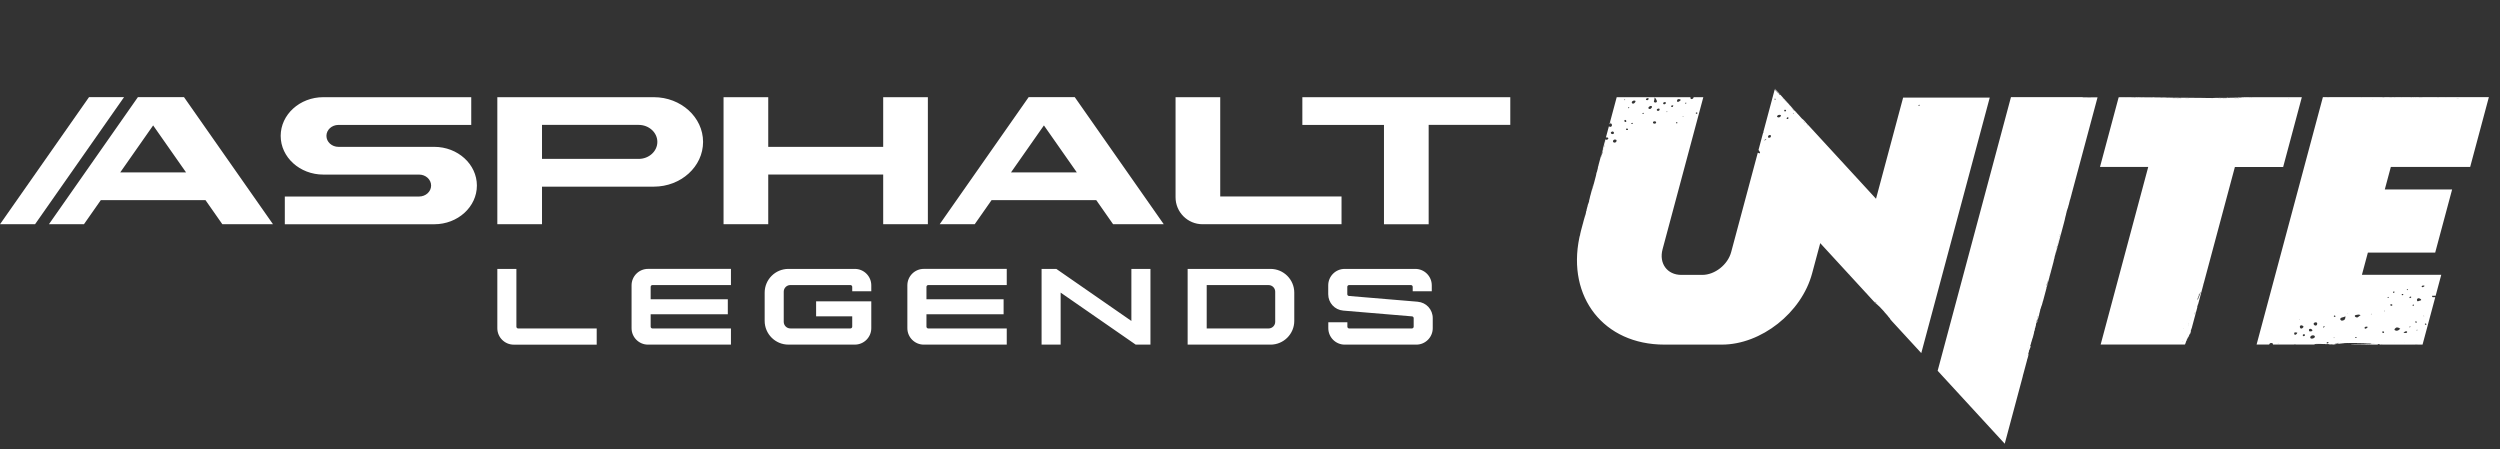 <svg width="217" height="39" viewBox="0 0 217 39" fill="none" xmlns="http://www.w3.org/2000/svg">
<rect x="0" y="0" width="217" height="39" fill="#333333" stroke="none"/>
<path d="M177.209 26.555C177.205 26.572 177.205 26.578 177.209 26.58L177.194 26.633C177.199 26.61 177.201 26.588 177.201 26.572C177.205 26.572 177.207 26.557 177.209 26.555ZM178.393 22.155C178.393 22.155 178.387 22.168 178.383 22.172C178.385 22.172 178.387 22.174 178.387 22.182L178.393 22.155ZM177.171 26.724C177.156 26.774 177.139 26.825 177.131 26.875L177.171 26.724ZM176.954 27.515C176.951 27.532 176.941 27.564 176.941 27.572L176.951 27.53C176.951 27.53 176.951 27.52 176.951 27.515H176.954ZM176.795 27.836C176.793 27.849 176.789 27.859 176.787 27.872C176.795 27.883 176.806 27.832 176.795 27.836ZM178.37 22.206C178.364 22.224 178.347 22.275 178.349 22.292C178.355 22.267 178.372 22.227 178.37 22.206ZM178.277 22.581C178.269 22.611 178.258 22.647 178.254 22.668C178.254 22.659 178.256 22.659 178.258 22.662L178.279 22.585V22.581H178.277ZM179.487 18.08L179.491 18.063C179.491 18.063 179.491 18.063 179.487 18.07C179.487 18.072 179.487 18.076 179.487 18.08ZM137.644 18.481C137.646 18.466 137.659 18.433 137.655 18.428L137.642 18.475C137.642 18.475 137.642 18.477 137.642 18.481H137.644ZM138.362 15.794L138.354 15.823C138.354 15.823 138.358 15.819 138.36 15.81C138.36 15.806 138.36 15.798 138.36 15.794H138.362ZM162.943 26.451C162.962 26.472 162.962 26.464 162.969 26.466C162.95 26.447 162.941 26.447 162.943 26.451ZM176.812 27.868C176.812 27.868 176.823 27.821 176.818 27.815C176.812 27.84 176.808 27.859 176.812 27.868ZM137.881 17.59C137.874 17.611 137.868 17.633 137.874 17.635C137.878 17.624 137.883 17.618 137.887 17.62C137.893 17.597 137.9 17.569 137.906 17.561C137.9 17.55 137.895 17.586 137.889 17.603C137.889 17.586 137.883 17.607 137.881 17.59ZM179.422 18.293C179.42 18.312 179.417 18.327 179.415 18.348L179.424 18.319C179.424 18.319 179.428 18.289 179.424 18.293H179.422ZM137.57 18.758C137.57 18.758 137.577 18.732 137.579 18.732C137.577 18.745 137.57 18.764 137.572 18.768C137.585 18.739 137.577 18.747 137.583 18.716C137.583 18.716 137.579 18.722 137.574 18.726L137.566 18.758C137.566 18.758 137.566 18.76 137.568 18.758H137.57ZM154.382 8.052C154.382 8.052 154.365 8.028 154.359 8.018L154.338 7.995C154.338 7.995 154.321 7.978 154.313 7.967L154.07 7.703L154.063 7.726C154.076 7.739 154.087 7.752 154.095 7.752C154.095 7.771 154.122 7.783 154.131 7.798C154.129 7.798 154.118 7.786 154.116 7.79C154.112 7.8 154.169 7.853 154.167 7.843C154.177 7.872 154.211 7.895 154.243 7.921C154.255 7.944 154.321 8.028 154.346 8.037C154.353 8.045 154.353 8.049 154.348 8.052C154.386 8.092 154.412 8.117 154.443 8.159C154.448 8.153 154.454 8.147 154.462 8.145C154.454 8.136 154.446 8.13 154.437 8.121C154.424 8.107 154.422 8.098 154.42 8.09L154.403 8.073C154.403 8.073 154.391 8.064 154.38 8.056L154.382 8.052ZM154.359 8.081C154.359 8.081 154.367 8.092 154.363 8.094C154.38 8.109 154.38 8.111 154.389 8.126C154.403 8.136 154.429 8.157 154.437 8.176C154.437 8.17 154.437 8.166 154.441 8.159C154.41 8.128 154.386 8.094 154.359 8.081ZM193.056 8.434C193.128 8.438 193.212 8.438 193.276 8.434H193.056ZM201.628 8.434H216.033L214.411 14.489H207.525L206.999 16.448H212.843L211.375 21.925H205.532L205.014 23.854H211.901L211.413 25.676C211.342 25.643 211.251 25.702 211.177 25.662C211.143 25.643 211.103 25.702 211.107 25.752C211.107 25.759 211.107 25.769 211.114 25.773C211.19 25.837 211.278 25.759 211.359 25.805C211.365 25.809 211.371 25.809 211.378 25.811L210.29 29.867C210.271 29.867 210.254 29.869 210.246 29.871C210.263 29.871 210.278 29.871 210.29 29.871L210.28 29.909H206.568C206.555 29.88 206.53 29.859 206.471 29.863C206.433 29.867 206.395 29.884 206.365 29.909H204.109C204.09 29.905 204.056 29.905 204.052 29.899C204.32 29.882 204.554 29.871 204.799 29.882C205.073 29.873 205.365 29.882 205.616 29.859C205.774 29.857 206 29.85 206.186 29.852C206.104 29.838 205.912 29.859 205.817 29.846C205.823 29.842 205.823 29.835 205.833 29.831C205.76 29.827 205.692 29.823 205.652 29.812C205.517 29.817 205.371 29.808 205.278 29.797C205.24 29.797 205.257 29.804 205.219 29.802C205.221 29.797 205.194 29.797 205.202 29.791C205.166 29.795 205.12 29.795 205.103 29.789C205.031 29.797 205.031 29.785 204.959 29.793C204.959 29.793 204.959 29.789 204.955 29.787C204.82 29.789 204.725 29.774 204.6 29.783C204.6 29.779 204.584 29.779 204.584 29.774C204.51 29.774 204.48 29.779 204.448 29.77C204.246 29.779 204.068 29.759 203.855 29.776C203.847 29.774 203.834 29.772 203.815 29.77C203.735 29.779 203.562 29.779 203.479 29.783C203.463 29.787 203.45 29.791 203.437 29.795C203.403 29.795 203.463 29.789 203.412 29.791C203.365 29.793 203.456 29.797 203.416 29.8C203.408 29.797 203.389 29.795 203.365 29.797C203.378 29.806 203.313 29.804 203.272 29.806C203.22 29.821 203.087 29.825 203.034 29.842C202.867 29.842 202.789 29.859 202.711 29.878C202.692 29.871 202.667 29.882 202.65 29.878C202.681 29.886 202.692 29.884 202.696 29.895C202.681 29.895 202.681 29.897 202.66 29.897C202.656 29.892 202.671 29.892 202.669 29.888C202.622 29.897 202.616 29.897 202.578 29.901C202.603 29.901 202.603 29.903 202.595 29.905H202.308C202.394 29.901 202.485 29.909 202.527 29.897C202.439 29.897 202.36 29.88 202.32 29.886C202.312 29.886 202.303 29.886 202.303 29.888C202.308 29.888 202.314 29.888 202.32 29.886C202.339 29.886 202.367 29.886 202.365 29.89C202.356 29.895 202.35 29.897 202.32 29.897C202.274 29.888 202.274 29.897 202.198 29.897C202.23 29.89 202.13 29.89 202.192 29.884C202.162 29.88 202.086 29.892 202.08 29.88C202.105 29.88 202.16 29.88 202.164 29.876C202.124 29.876 202.208 29.869 202.16 29.867C202.105 29.876 202.082 29.861 202.027 29.867C202.027 29.865 202.042 29.865 202.035 29.861C201.999 29.863 202.004 29.861 201.974 29.861C201.966 29.869 202.021 29.863 202.016 29.869C201.885 29.871 201.85 29.876 201.782 29.863C201.797 29.863 201.816 29.863 201.818 29.861C201.803 29.861 201.793 29.859 201.79 29.855C201.733 29.855 201.712 29.859 201.685 29.863C201.533 29.857 201.332 29.846 201.108 29.855C201.108 29.85 201.14 29.85 201.127 29.846C201.068 29.848 201.024 29.859 201.077 29.865C201.054 29.865 201.049 29.865 201.032 29.865C201.028 29.865 201.024 29.863 201.018 29.863C200.956 29.857 200.914 29.871 200.878 29.903H199.246C199.238 29.886 199.225 29.876 199.198 29.878C199.183 29.878 199.158 29.892 199.16 29.897C199.16 29.899 199.16 29.901 199.162 29.903H197.285C197.298 29.888 197.304 29.871 197.289 29.842C197.258 29.781 197.188 29.77 197.118 29.768C197.04 29.787 196.987 29.829 196.966 29.903H195.873L201.628 8.427V8.434ZM197.737 29.787C197.779 29.787 197.752 29.781 197.756 29.776C197.718 29.781 197.692 29.768 197.695 29.776C197.695 29.781 197.728 29.776 197.733 29.781C197.733 29.781 197.735 29.785 197.735 29.787H197.737ZM197.752 29.812C197.768 29.812 197.779 29.812 197.79 29.812C197.79 29.808 197.785 29.806 197.785 29.802C197.754 29.802 197.756 29.806 197.754 29.81L197.752 29.812ZM197.802 29.819C197.743 29.814 197.752 29.825 197.794 29.827C197.796 29.825 197.809 29.823 197.802 29.819ZM199.409 28.877C199.356 28.866 199.316 28.86 199.276 28.852C199.215 28.839 199.16 28.839 199.143 28.907C199.132 28.957 199.118 29.016 199.181 29.048C199.242 29.08 199.291 29.04 199.329 29.004C199.36 28.974 199.398 28.945 199.407 28.877H199.409ZM199.622 27.731C199.622 27.731 199.605 27.714 199.595 27.707C199.59 27.714 199.582 27.72 199.584 27.724C199.588 27.737 199.597 27.747 199.603 27.758C199.609 27.75 199.616 27.741 199.622 27.733V27.731ZM199.776 28.516C199.846 28.508 199.956 28.393 199.945 28.349C199.928 28.29 199.785 28.218 199.721 28.239C199.628 28.269 199.614 28.334 199.637 28.421C199.656 28.495 199.704 28.527 199.778 28.516H199.776ZM200.068 29.071C200.055 29.016 200.019 28.995 199.977 29.006C199.922 29.018 199.871 29.048 199.882 29.111C199.888 29.162 199.93 29.192 199.985 29.177C200.042 29.162 200.078 29.124 200.068 29.073V29.071ZM200.568 28.759C200.633 28.746 200.72 28.767 200.714 28.676C200.709 28.603 200.589 28.527 200.515 28.541C200.443 28.556 200.403 28.596 200.418 28.67C200.435 28.755 200.481 28.793 200.566 28.759H200.568ZM200.933 29.211C200.904 29.124 200.828 29.101 200.739 29.105C200.625 29.111 200.509 29.217 200.53 29.303C200.551 29.386 200.623 29.401 200.703 29.392C200.828 29.38 200.956 29.282 200.933 29.211ZM201.13 28.064C201.119 28.001 201.062 27.969 200.982 27.978C200.876 27.99 200.8 28.062 200.826 28.136C200.853 28.223 200.927 28.258 201.016 28.261C201.087 28.261 201.146 28.151 201.132 28.064H201.13ZM205.698 29.878C205.719 29.873 205.694 29.876 205.684 29.871C205.586 29.876 205.453 29.88 205.396 29.882C205.483 29.888 205.635 29.869 205.679 29.884C205.667 29.884 205.673 29.884 205.679 29.884C205.705 29.873 205.728 29.88 205.776 29.884C205.785 29.878 205.817 29.876 205.836 29.88C205.867 29.865 205.77 29.88 205.7 29.876L205.698 29.878ZM207.869 29.703L207.852 29.696V29.711L207.869 29.705V29.703ZM208.755 29.707C208.755 29.707 208.749 29.698 208.739 29.696C208.698 29.696 208.682 29.7 208.682 29.705C208.717 29.703 208.72 29.707 208.755 29.705V29.707ZM209.963 29.869C209.952 29.865 209.862 29.869 209.855 29.869C209.898 29.871 209.908 29.869 209.963 29.869ZM210.417 27.433C210.411 27.422 210.404 27.403 210.396 27.401C210.387 27.399 210.373 27.412 210.362 27.416C210.371 27.427 210.377 27.441 210.387 27.45C210.404 27.46 210.417 27.452 210.419 27.433H210.417ZM210.476 28.125C210.476 28.17 210.508 28.191 210.55 28.199C210.584 28.206 210.609 28.191 210.615 28.149C210.607 28.117 210.588 28.087 210.542 28.081C210.506 28.077 210.478 28.087 210.478 28.123L210.476 28.125ZM210.208 24.895C210.227 24.933 210.278 24.935 210.314 24.918C210.366 24.893 210.425 24.872 210.457 24.809C210.392 24.775 210.328 24.775 210.269 24.794C210.221 24.811 210.183 24.842 210.21 24.895H210.208ZM209.792 26.073C209.805 26.124 209.834 26.156 209.866 26.154C209.972 26.12 210.054 26.094 210.134 26.067C210.162 26.058 210.162 26.031 210.155 26.01C210.136 25.953 209.976 25.873 209.912 25.885C209.828 25.902 209.771 25.991 209.794 26.073H209.792ZM209.813 28.617C209.792 28.624 209.767 28.63 209.756 28.645C209.743 28.664 209.756 28.687 209.786 28.683C209.805 28.681 209.822 28.664 209.841 28.653C209.83 28.638 209.817 28.617 209.813 28.617ZM209.661 27.963C209.665 27.992 209.68 28.03 209.716 28.028C209.769 28.026 209.762 27.98 209.762 27.946C209.752 27.914 209.737 27.876 209.703 27.878C209.651 27.878 209.655 27.925 209.659 27.963H209.661ZM209.646 29.869C209.703 29.855 209.87 29.869 209.959 29.861C209.879 29.859 209.792 29.857 209.701 29.857C209.703 29.863 209.629 29.859 209.646 29.867V29.869ZM209.553 29.905C209.553 29.905 209.575 29.912 209.604 29.909C209.604 29.907 209.608 29.905 209.613 29.903C209.583 29.903 209.577 29.907 209.551 29.903L209.553 29.905ZM209.41 26.51C209.41 26.557 209.452 26.538 209.48 26.54C209.52 26.527 209.553 26.51 209.528 26.464C209.52 26.449 209.49 26.432 209.473 26.434C209.431 26.441 209.408 26.472 209.41 26.51ZM209.399 29.888C209.427 29.888 209.446 29.888 209.461 29.888C209.461 29.886 209.465 29.884 209.469 29.882C209.433 29.882 209.408 29.882 209.399 29.888ZM209.144 25.845C209.15 25.866 209.169 25.89 209.197 25.875C209.241 25.849 209.304 25.837 209.298 25.771C209.273 25.74 209.241 25.74 209.209 25.748C209.157 25.761 209.129 25.795 209.144 25.847V25.845ZM209.123 28.383C209.123 28.383 209.142 28.417 209.146 28.415C209.188 28.404 209.23 28.389 209.249 28.345C209.201 28.345 209.15 28.337 209.123 28.383ZM208.912 25.17C208.912 25.17 208.954 25.184 208.975 25.182C209.009 25.178 209.03 25.155 209.011 25.123C209.002 25.11 208.973 25.108 208.958 25.102C208.918 25.115 208.899 25.138 208.912 25.168V25.17ZM208.62 28.883C208.717 28.909 208.806 28.917 208.891 28.892C208.929 28.879 208.95 28.841 208.939 28.801C208.926 28.75 208.876 28.755 208.84 28.755C208.745 28.759 208.692 28.833 208.62 28.883ZM208.466 25.59C208.475 25.628 208.515 25.624 208.544 25.622C208.589 25.619 208.614 25.596 208.603 25.552C208.593 25.516 208.559 25.516 208.527 25.516C208.485 25.524 208.458 25.55 208.468 25.59H208.466ZM207.881 28.524C207.812 28.607 207.829 28.653 207.934 28.689C208.133 28.759 208.228 28.628 208.344 28.531C208.133 28.387 208.002 28.385 207.881 28.524ZM207.708 25.372C207.706 25.4 207.738 25.423 207.776 25.419C207.822 25.415 207.839 25.387 207.845 25.347C207.835 25.32 207.824 25.29 207.782 25.298C207.74 25.307 207.71 25.336 207.708 25.372ZM207.48 26.487C207.501 26.534 207.548 26.548 207.598 26.542C207.636 26.525 207.67 26.502 207.655 26.46C207.636 26.407 207.582 26.407 207.535 26.411C207.491 26.415 207.459 26.441 207.48 26.485V26.487ZM207.24 25.824C207.24 25.849 207.265 25.862 207.288 25.86C207.322 25.856 207.345 25.839 207.347 25.805C207.347 25.776 207.322 25.776 207.299 25.773C207.267 25.78 207.237 25.788 207.24 25.824ZM206.952 26.977C206.959 26.996 206.969 27.015 206.978 27.034C206.986 27.028 206.995 27.021 207.007 27.011C206.997 26.994 206.986 26.975 206.976 26.956C206.967 26.962 206.948 26.971 206.95 26.977H206.952ZM206.771 28.831C206.784 28.879 206.836 28.9 206.887 28.902C206.921 28.902 206.94 28.873 206.94 28.841C206.94 28.782 206.902 28.763 206.847 28.763C206.803 28.769 206.76 28.788 206.771 28.831ZM206.659 29.895C206.72 29.886 206.79 29.901 206.815 29.892C206.773 29.89 206.693 29.892 206.665 29.886C206.67 29.89 206.655 29.89 206.657 29.895H206.659ZM205.798 27.277C205.804 27.296 205.823 27.3 205.836 27.287C205.844 27.279 205.844 27.262 205.848 27.249C205.833 27.245 205.819 27.243 205.804 27.239C205.8 27.251 205.791 27.266 205.795 27.277H205.798ZM205.259 28.505C205.287 28.541 205.331 28.543 205.365 28.52C205.42 28.484 205.491 28.461 205.521 28.375C205.422 28.341 205.346 28.345 205.28 28.389C205.236 28.419 205.23 28.463 205.261 28.505H205.259ZM213.305 8.577C213.257 8.577 213.109 8.586 213.086 8.59C213.301 8.59 213.343 8.569 213.531 8.575C213.445 8.573 213.381 8.567 213.316 8.571C213.335 8.571 213.335 8.573 213.337 8.575C213.259 8.571 213.252 8.573 213.307 8.577H213.305ZM212.418 8.508C212.357 8.512 212.281 8.503 212.258 8.51C212.315 8.51 212.416 8.514 212.418 8.508ZM212.201 8.478C212.304 8.478 212.328 8.487 212.38 8.478C212.347 8.478 212.245 8.474 212.201 8.478ZM211.948 8.51C212.007 8.51 212.19 8.516 212.207 8.51C212.108 8.51 212.005 8.51 211.948 8.51ZM211.456 8.461C211.536 8.461 211.73 8.47 211.819 8.468C211.705 8.468 211.517 8.451 211.456 8.461ZM210.81 8.512C210.839 8.516 210.972 8.516 210.957 8.512C210.89 8.512 210.848 8.51 210.81 8.512ZM210.003 8.48C210.05 8.474 210.212 8.48 210.292 8.476C210.231 8.476 210.181 8.476 210.174 8.47C210.071 8.47 210.054 8.47 209.961 8.47C209.95 8.476 209.957 8.478 210.003 8.482V8.48ZM209.623 8.476C209.642 8.474 209.781 8.476 209.733 8.47C209.697 8.47 209.648 8.47 209.623 8.476ZM209.433 8.459C209.433 8.459 209.488 8.463 209.505 8.468C209.509 8.465 209.526 8.465 209.515 8.461C209.494 8.461 209.469 8.459 209.433 8.459ZM209.241 8.463C209.311 8.463 209.42 8.468 209.418 8.459C209.368 8.459 209.264 8.453 209.241 8.463ZM208.513 8.493C208.475 8.493 208.449 8.493 208.43 8.491C208.407 8.497 208.521 8.497 208.513 8.493ZM208.137 8.449C208.168 8.453 208.23 8.449 208.251 8.449C208.217 8.449 208.141 8.446 208.137 8.449ZM207.786 8.482C207.786 8.482 207.833 8.489 207.873 8.489C207.911 8.489 207.943 8.489 207.951 8.484C207.898 8.484 207.902 8.487 207.871 8.487C207.871 8.482 207.862 8.48 207.833 8.48C207.833 8.48 207.81 8.48 207.784 8.48L207.786 8.482ZM206.317 8.455C206.391 8.455 206.416 8.457 206.463 8.455C206.699 8.472 207.039 8.478 207.326 8.474C207.349 8.478 207.4 8.478 207.43 8.482C207.527 8.478 207.753 8.493 207.755 8.482C207.617 8.482 207.383 8.476 207.193 8.474C207.102 8.474 207.003 8.474 206.961 8.47C206.984 8.47 206.995 8.472 207.028 8.472C207.007 8.461 206.904 8.472 206.876 8.465C206.931 8.465 206.893 8.461 206.957 8.465C206.957 8.461 206.919 8.461 206.887 8.459C206.864 8.461 206.762 8.461 206.739 8.459C206.714 8.463 206.741 8.461 206.743 8.465C206.79 8.465 206.906 8.465 206.845 8.472C206.809 8.463 206.703 8.472 206.661 8.465C206.682 8.465 206.688 8.461 206.688 8.459C206.627 8.459 206.638 8.459 206.61 8.463C206.562 8.461 206.64 8.457 206.572 8.457C206.515 8.457 206.587 8.463 206.492 8.459C206.52 8.455 206.323 8.453 206.313 8.459L206.317 8.455ZM205.899 8.613C205.935 8.613 205.95 8.617 206 8.617C206 8.617 205.998 8.613 205.996 8.613C205.96 8.613 205.905 8.609 205.899 8.613ZM204.56 29.297C204.554 29.263 204.527 29.253 204.493 29.251C204.459 29.251 204.432 29.261 204.429 29.295C204.429 29.331 204.461 29.341 204.493 29.339C204.524 29.339 204.552 29.331 204.558 29.295L204.56 29.297ZM204.942 8.451C204.942 8.451 205.027 8.453 205.042 8.453C205.016 8.453 205.025 8.449 204.989 8.449C204.987 8.449 204.989 8.453 204.974 8.453C204.957 8.453 204.953 8.453 204.94 8.453L204.942 8.451ZM204.398 27.435C204.406 27.49 204.455 27.522 204.514 27.543C204.584 27.568 204.636 27.562 204.689 27.513C204.75 27.458 204.82 27.414 204.9 27.355C204.75 27.268 204.628 27.317 204.505 27.34C204.453 27.351 204.387 27.367 204.398 27.435ZM202.726 29.838C202.726 29.838 202.705 29.833 202.721 29.829C202.694 29.829 202.688 29.833 202.65 29.833C202.65 29.838 202.679 29.838 202.69 29.842C202.69 29.84 202.709 29.84 202.726 29.84V29.838ZM202.838 29.817C202.829 29.833 202.888 29.823 202.871 29.833C202.941 29.833 202.857 29.819 202.838 29.817ZM203.205 29.77C203.169 29.77 203.213 29.766 203.201 29.762C203.169 29.762 203.171 29.766 203.169 29.77C203.186 29.77 203.237 29.772 203.205 29.77ZM203.215 29.534C203.203 29.521 203.194 29.523 203.186 29.536C203.192 29.538 203.196 29.542 203.203 29.544C203.207 29.54 203.211 29.538 203.218 29.534H203.215ZM203.298 29.764C203.262 29.768 203.251 29.766 203.224 29.764C203.23 29.77 203.26 29.77 203.289 29.77C203.289 29.768 203.294 29.766 203.298 29.764ZM203.767 27.207C203.767 27.207 203.779 27.209 203.788 27.211C203.794 27.207 203.798 27.203 203.805 27.199C203.798 27.194 203.792 27.188 203.786 27.188C203.764 27.188 203.758 27.197 203.767 27.209V27.207ZM203.146 27.741C203.184 27.809 203.239 27.845 203.325 27.83C203.509 27.8 203.593 27.699 203.583 27.45C203.471 27.53 203.365 27.53 203.268 27.562C203.245 27.568 203.224 27.579 203.205 27.591C203.152 27.627 203.106 27.672 203.144 27.741H203.146ZM202.838 29.791C202.833 29.804 202.743 29.791 202.719 29.797C202.73 29.797 202.753 29.81 202.688 29.808C202.734 29.812 202.719 29.829 202.804 29.821C202.785 29.821 202.772 29.819 202.764 29.814C202.8 29.802 202.852 29.814 202.905 29.804C202.916 29.808 202.873 29.81 202.92 29.81C202.935 29.808 202.92 29.806 202.916 29.8C202.966 29.804 202.952 29.793 202.926 29.795C202.975 29.787 203.023 29.789 203.076 29.781C203.021 29.776 203.034 29.772 202.949 29.77C202.941 29.764 203.034 29.764 202.979 29.757C202.96 29.764 202.84 29.768 202.937 29.77C202.8 29.77 202.816 29.779 202.738 29.789C202.781 29.789 202.816 29.789 202.838 29.791ZM202.576 27.448C202.578 27.496 202.62 27.507 202.662 27.505C202.696 27.505 202.726 27.488 202.715 27.45C202.705 27.412 202.681 27.38 202.633 27.384C202.597 27.395 202.572 27.416 202.574 27.448H202.576ZM202.593 29.35C202.593 29.35 202.614 29.335 202.624 29.325C202.629 29.308 202.624 29.293 202.605 29.291C202.593 29.291 202.576 29.297 202.569 29.306C202.559 29.325 202.565 29.346 202.593 29.348V29.35ZM201.989 8.444C201.976 8.451 202.2 8.449 202.154 8.446C202.063 8.446 202.059 8.446 201.989 8.444ZM201.951 29.77C201.947 29.806 201.978 29.819 202.014 29.812C202.061 29.8 202.113 29.785 202.118 29.736C202.12 29.711 202.08 29.686 202.046 29.69C201.993 29.694 201.955 29.719 201.951 29.77ZM201.655 28.421C201.676 28.438 201.702 28.438 201.714 28.415C201.731 28.383 201.788 28.383 201.782 28.332C201.725 28.301 201.689 28.332 201.655 28.364C201.638 28.381 201.636 28.404 201.655 28.421ZM154.353 8.06C154.34 8.06 154.329 8.039 154.313 8.02C154.313 8.03 154.306 8.022 154.313 8.03C154.323 8.03 154.319 8.041 154.315 8.037C154.325 8.052 154.372 8.096 154.353 8.06ZM157.997 21.101L157.291 23.732C156.377 27.146 152.868 29.912 149.457 29.912H144.468C139.209 29.912 136.01 25.803 137.089 20.622C137.129 20.426 137.175 20.227 137.228 20.029L137.49 19.051C137.49 19.051 137.496 19.043 137.498 19.03C137.498 19.03 137.496 19.03 137.494 19.03L137.501 19.009C137.515 18.98 137.536 18.906 137.547 18.87C137.543 18.863 137.541 18.87 137.536 18.874L137.545 18.842C137.545 18.842 137.549 18.842 137.555 18.842C137.566 18.815 137.549 18.827 137.555 18.806C137.566 18.811 137.572 18.762 137.583 18.758C137.583 18.718 137.593 18.709 137.6 18.716C137.6 18.68 137.608 18.669 137.606 18.642C137.615 18.629 137.608 18.642 137.617 18.644C137.623 18.606 137.625 18.61 137.636 18.585C137.636 18.57 137.636 18.561 137.636 18.547C137.644 18.532 137.646 18.513 137.646 18.54C137.674 18.456 137.661 18.414 137.672 18.376L137.688 18.312C137.688 18.312 137.688 18.319 137.688 18.321C137.697 18.304 137.71 18.264 137.71 18.289C137.71 18.268 137.739 18.2 137.731 18.211C137.722 18.23 137.703 18.279 137.705 18.245L137.802 17.877C137.802 17.877 137.802 17.896 137.794 17.913C137.8 17.928 137.817 17.898 137.813 17.882C137.809 17.892 137.805 17.901 137.8 17.907C137.798 17.901 137.811 17.867 137.807 17.863C137.807 17.865 137.805 17.867 137.802 17.869L137.836 17.744C137.845 17.732 137.857 17.727 137.853 17.725C137.853 17.709 137.847 17.715 137.84 17.73L137.851 17.687C137.851 17.687 137.851 17.704 137.855 17.709C137.868 17.668 137.859 17.683 137.859 17.673C137.864 17.666 137.868 17.641 137.874 17.649C137.872 17.66 137.868 17.675 137.87 17.677C137.878 17.641 137.885 17.624 137.893 17.618C137.9 17.571 137.914 17.542 137.938 17.445C137.938 17.428 137.927 17.453 137.931 17.424C137.974 17.314 137.978 17.204 138.007 17.119C138.007 17.117 138.007 17.115 138.007 17.115L138.016 17.081C138.016 17.081 138.016 17.081 138.016 17.084C138.016 17.071 138.02 17.058 138.022 17.046L138.035 16.995C138.047 16.957 138.062 16.919 138.075 16.868C138.075 16.864 138.075 16.86 138.075 16.855L138.322 15.931C138.309 15.984 138.297 16.034 138.29 16.091C138.286 16.066 138.261 16.176 138.278 16.152C138.24 16.269 138.193 16.452 138.183 16.562C138.191 16.518 138.221 16.444 138.218 16.406C138.225 16.429 138.231 16.368 138.227 16.361C138.229 16.361 138.231 16.361 138.235 16.364C138.332 15.992 138.438 15.578 138.527 15.255C138.527 15.217 138.571 15.103 138.563 15.061C138.582 15.014 138.588 15 138.594 14.949C138.603 14.972 138.609 14.896 138.62 14.909C138.624 14.867 138.649 14.825 138.645 14.806C138.628 14.858 138.626 14.894 138.609 14.907C138.626 14.856 138.632 14.801 138.653 14.772C138.66 14.732 138.672 14.653 138.689 14.624C138.679 14.616 138.704 14.578 138.702 14.554C138.698 14.55 138.691 14.565 138.693 14.552C138.698 14.516 138.719 14.478 138.721 14.449C138.719 14.455 138.717 14.461 138.715 14.463L138.723 14.43C138.723 14.43 138.725 14.421 138.727 14.417L138.738 14.375C138.738 14.375 138.738 14.411 138.75 14.394C138.742 14.39 138.75 14.358 138.746 14.347L139.352 12.088C139.375 12.128 139.424 12.139 139.47 12.126C139.54 12.109 139.605 12.08 139.603 11.993C139.563 11.93 139.5 11.919 139.434 11.928C139.418 11.93 139.403 11.934 139.39 11.941L139.652 10.961C139.667 10.974 139.684 10.984 139.701 10.991C139.701 11.003 139.696 11.016 139.696 11.024C139.701 11.018 139.705 11.003 139.709 10.993C139.736 11.001 139.768 11.005 139.796 11.014C139.876 11.005 139.939 10.904 139.916 10.819C139.899 10.76 139.863 10.71 139.789 10.708C139.8 10.665 139.804 10.659 139.817 10.602C139.806 10.606 139.81 10.602 139.8 10.606C139.796 10.642 139.785 10.653 139.785 10.676C139.791 10.672 139.798 10.627 139.804 10.625C139.802 10.657 139.791 10.682 139.781 10.708C139.766 10.712 139.732 10.75 139.698 10.792L140.33 8.436H146.739C146.729 8.459 146.725 8.487 146.731 8.518C146.744 8.584 146.79 8.609 146.856 8.598C146.938 8.584 147.005 8.514 147.005 8.438H147.848L144.311 21.635C143.982 22.864 144.711 23.861 145.939 23.861H147.757C148.849 23.861 149.972 22.976 150.265 21.882L152.577 13.252C152.615 13.262 152.649 13.292 152.687 13.302C152.748 13.317 152.788 13.296 152.767 13.237C152.748 13.18 152.714 13.123 152.68 13.07C152.67 13.053 152.655 13.036 152.634 13.032L153.037 11.529C153.061 11.518 153.082 11.493 153.073 11.459C153.071 11.449 153.067 11.444 153.063 11.436L154.046 7.762C154.057 7.773 154.068 7.786 154.074 7.798C154.108 7.826 154.167 7.914 154.209 7.938C154.213 7.944 154.217 7.948 154.213 7.95C154.228 7.969 154.226 7.95 154.241 7.969C154.249 7.978 154.241 7.978 154.249 7.986C154.264 7.995 154.272 8.005 154.27 7.997C154.279 8.009 154.279 8.018 154.287 8.03C154.3 8.03 154.31 8.056 154.317 8.066C154.353 8.098 154.391 8.142 154.435 8.185C154.435 8.189 154.437 8.193 154.441 8.197C154.448 8.204 154.456 8.21 154.467 8.214C154.481 8.227 154.494 8.24 154.509 8.252C154.498 8.237 154.473 8.212 154.494 8.225C154.492 8.225 154.488 8.22 154.486 8.22C154.5 8.22 154.513 8.22 154.526 8.22C154.53 8.225 154.534 8.231 154.538 8.235C154.538 8.235 154.541 8.233 154.545 8.235L154.623 8.32C154.623 8.32 154.623 8.32 154.623 8.322C154.623 8.322 154.623 8.322 154.625 8.322L154.663 8.364C154.663 8.364 154.667 8.37 154.669 8.373C154.671 8.375 154.676 8.379 154.68 8.383L154.728 8.436C154.728 8.436 154.731 8.44 154.728 8.442H154.733L154.75 8.461C154.75 8.461 154.756 8.472 154.758 8.476C154.76 8.476 154.762 8.478 154.766 8.48L154.94 8.668C154.94 8.668 154.94 8.672 154.946 8.679C154.946 8.679 154.946 8.677 154.946 8.674L155.239 8.993C155.239 8.993 155.246 9.008 155.254 9.019C155.265 9.031 155.292 9.057 155.309 9.078C155.347 9.124 155.362 9.133 155.402 9.181C155.4 9.183 155.387 9.168 155.387 9.173C155.402 9.187 155.406 9.183 155.419 9.196C155.423 9.209 155.467 9.247 155.448 9.242C155.469 9.268 155.474 9.255 155.493 9.276C155.501 9.287 155.495 9.289 155.507 9.301C155.514 9.301 155.522 9.306 155.535 9.323C155.535 9.327 155.537 9.331 155.531 9.327C155.588 9.373 155.586 9.394 155.632 9.445C155.634 9.439 155.636 9.434 155.649 9.451C155.64 9.451 155.672 9.491 155.683 9.508C155.691 9.506 155.664 9.485 155.674 9.483C155.687 9.5 155.687 9.506 155.7 9.506C155.7 9.515 155.693 9.51 155.706 9.527C155.708 9.521 155.712 9.517 155.725 9.532C155.719 9.532 155.727 9.542 155.723 9.544C155.788 9.597 155.856 9.696 155.942 9.777C155.976 9.817 156.025 9.884 156.061 9.91C156.101 9.962 156.137 9.994 156.185 10.045C156.189 10.057 156.198 10.068 156.211 10.078C156.204 10.072 156.211 10.074 156.217 10.078C156.221 10.087 156.225 10.097 156.232 10.106C156.236 10.106 156.242 10.112 156.251 10.118C156.251 10.146 156.297 10.15 156.314 10.194C156.367 10.228 156.434 10.338 156.483 10.357C156.468 10.338 156.458 10.347 156.449 10.328C156.489 10.34 156.515 10.389 156.567 10.433C156.567 10.433 156.567 10.431 156.567 10.429L156.626 10.494L156.74 10.619C156.74 10.619 156.745 10.627 156.749 10.627H156.751C156.751 10.627 156.747 10.64 156.751 10.646C156.77 10.646 156.8 10.708 156.823 10.712C156.835 10.741 156.869 10.769 156.886 10.796C156.899 10.796 156.933 10.836 156.947 10.855C156.949 10.855 156.947 10.851 156.947 10.847L162.838 17.253L165.192 8.47H172.71L166.767 30.648L164.014 27.655C164.079 27.724 164.159 27.807 164.225 27.881C164.197 27.834 164.102 27.752 164.066 27.701C164.073 27.701 164.075 27.701 164.081 27.701C164.052 27.665 164.024 27.629 164.014 27.606C163.952 27.545 163.893 27.469 163.86 27.42C163.843 27.401 163.847 27.414 163.832 27.395C163.836 27.395 163.824 27.382 163.832 27.382C163.815 27.367 163.794 27.344 163.79 27.334C163.754 27.304 163.76 27.298 163.724 27.266C163.724 27.266 163.724 27.264 163.724 27.262C163.663 27.199 163.629 27.146 163.57 27.091C163.572 27.091 163.566 27.082 163.568 27.08C163.537 27.044 163.52 27.032 163.511 27.013C163.418 26.92 163.351 26.827 163.247 26.732C163.245 26.728 163.241 26.719 163.233 26.711C163.192 26.677 163.119 26.593 163.078 26.557C163.068 26.55 163.062 26.546 163.053 26.542C163.038 26.525 163.068 26.552 163.045 26.527C163.024 26.506 163.059 26.55 163.043 26.534C163.04 26.527 163.032 26.519 163.021 26.508C163.021 26.519 162.994 26.485 162.977 26.466C162.945 26.447 162.884 26.386 162.853 26.367C162.804 26.314 162.768 26.284 162.736 26.261L162.297 25.784V25.78C162.282 25.763 162.272 25.755 162.263 25.746L162.204 25.683C162.147 25.615 162.08 25.535 161.997 25.453C161.997 25.451 162.012 25.467 162.01 25.459C161.991 25.44 161.974 25.427 161.972 25.429L157.995 21.103L157.997 21.101ZM166.526 9.166C166.528 9.192 166.554 9.209 166.579 9.198C166.608 9.185 166.619 9.158 166.623 9.126C166.619 9.099 166.6 9.086 166.573 9.097C166.543 9.109 166.524 9.133 166.526 9.164V9.166ZM165.403 29.002C165.42 29.018 165.418 29.021 165.435 29.038C165.439 29.038 165.435 29.031 165.435 29.025C165.418 29.006 165.407 29 165.405 29.002H165.403ZM162.983 26.417C162.983 26.417 162.996 26.436 163.007 26.451C163.007 26.449 163.011 26.451 163.015 26.451C162.998 26.436 162.994 26.43 162.983 26.415V26.417ZM162.783 26.257C162.77 26.259 162.802 26.282 162.787 26.28C162.819 26.312 162.787 26.267 162.783 26.257ZM162.954 26.394C162.954 26.394 162.981 26.428 162.971 26.411C162.956 26.394 162.977 26.413 162.973 26.405C162.958 26.39 162.958 26.392 162.954 26.394ZM162.722 26.183C162.739 26.206 162.722 26.206 162.766 26.244C162.758 26.236 162.753 26.227 162.751 26.223C162.774 26.236 162.791 26.265 162.819 26.287C162.819 26.293 162.802 26.276 162.823 26.297C162.831 26.303 162.825 26.297 162.827 26.291C162.846 26.316 162.846 26.305 162.834 26.293C162.859 26.312 162.88 26.337 162.907 26.358C162.886 26.331 162.893 26.335 162.857 26.293C162.857 26.287 162.897 26.329 162.878 26.301C162.865 26.295 162.81 26.24 162.853 26.287C162.793 26.221 162.796 26.234 162.755 26.2C162.774 26.219 162.789 26.236 162.798 26.248C162.789 26.253 162.755 26.204 162.743 26.194C162.747 26.2 162.751 26.215 162.724 26.183H162.722ZM162.692 26.175C162.692 26.175 162.703 26.192 162.705 26.198C162.705 26.198 162.713 26.206 162.722 26.213C162.724 26.208 162.713 26.2 162.724 26.206C162.711 26.194 162.707 26.192 162.69 26.175H162.692ZM160.581 23.852C160.558 23.823 160.555 23.831 160.572 23.852C160.574 23.852 160.581 23.859 160.581 23.852ZM160.577 23.844C160.577 23.844 160.579 23.84 160.581 23.837C160.566 23.823 160.566 23.825 160.562 23.827C160.57 23.835 160.572 23.84 160.577 23.846V23.844ZM160.558 23.783C160.558 23.783 160.572 23.799 160.572 23.802C160.572 23.802 160.572 23.804 160.572 23.806C160.589 23.827 160.583 23.81 160.587 23.81C160.568 23.793 160.564 23.776 160.56 23.783H160.558ZM159.692 13.864C159.692 13.864 159.7 13.881 159.713 13.893L159.717 13.889C159.717 13.889 159.698 13.862 159.692 13.866V13.864ZM158.501 12.661C158.527 12.692 158.55 12.72 158.562 12.736C158.56 12.722 158.516 12.673 158.501 12.661ZM158.056 12.109C158.039 12.095 158.047 12.092 158.035 12.08C158.026 12.084 158.049 12.109 158.056 12.109ZM147.191 9.827C147.202 9.865 147.233 9.891 147.28 9.88C147.322 9.869 147.347 9.84 147.335 9.802C147.322 9.755 147.276 9.755 147.238 9.764C147.204 9.77 147.183 9.796 147.191 9.827ZM146.275 8.97C146.279 8.995 146.3 9.008 146.326 9.002C146.359 8.993 146.376 8.97 146.374 8.938C146.374 8.911 146.347 8.909 146.324 8.911C146.292 8.919 146.267 8.934 146.273 8.97H146.275ZM146.074 10.123C146.1 10.123 146.117 10.116 146.121 10.091C146.11 10.083 146.1 10.064 146.093 10.066C146.081 10.068 146.066 10.081 146.06 10.091C146.049 10.108 146.057 10.121 146.076 10.123H146.074ZM145.58 8.818C145.642 8.875 145.701 8.829 145.753 8.801C145.794 8.782 145.827 8.748 145.861 8.719C145.876 8.704 145.886 8.683 145.861 8.634C145.838 8.598 145.775 8.622 145.724 8.607C145.644 8.586 145.606 8.626 145.582 8.689C145.566 8.731 145.547 8.782 145.582 8.818H145.58ZM145.477 10.659C145.483 10.693 145.515 10.71 145.547 10.71C145.58 10.71 145.606 10.691 145.601 10.655C145.597 10.619 145.574 10.604 145.532 10.608C145.504 10.617 145.466 10.619 145.475 10.659H145.477ZM145.103 9.285C145.205 9.31 145.219 9.24 145.245 9.149C145.156 9.139 145.082 9.126 145.057 9.215C145.046 9.249 145.076 9.276 145.103 9.285ZM144.656 9.715C144.656 9.715 144.679 9.728 144.692 9.734C144.717 9.726 144.734 9.709 144.721 9.684C144.717 9.675 144.696 9.665 144.685 9.667C144.66 9.671 144.645 9.69 144.656 9.715ZM144.362 8.981C144.366 9.035 144.411 9.057 144.47 9.057C144.529 9.027 144.611 9.008 144.597 8.919C144.586 8.862 144.531 8.852 144.483 8.862C144.417 8.875 144.358 8.905 144.364 8.981H144.362ZM137.047 21.186C137.055 21.171 137.061 21.129 137.072 21.146C137.087 21.082 137.045 21.16 137.047 21.186ZM137.161 20.333C137.154 20.375 137.135 20.392 137.137 20.409C137.144 20.398 137.148 20.377 137.154 20.377C137.144 20.419 137.114 20.474 137.131 20.464C137.131 20.447 137.148 20.413 137.154 20.405C137.152 20.392 137.165 20.307 137.161 20.331V20.333ZM137.45 19.336C137.441 19.372 137.444 19.357 137.441 19.343C137.439 19.357 137.431 19.364 137.435 19.368C137.448 19.34 137.431 19.402 137.435 19.404C137.444 19.385 137.456 19.328 137.45 19.334V19.336ZM137.961 18.35C137.961 18.363 137.946 18.395 137.952 18.395C137.952 18.403 137.952 18.403 137.959 18.435C137.967 18.397 137.974 18.359 137.961 18.352V18.35ZM138.964 13.611C138.964 13.611 138.953 13.625 138.949 13.615C138.943 13.64 138.953 13.644 138.957 13.636C138.959 13.627 138.962 13.619 138.964 13.611ZM139.181 12.808C139.166 12.834 139.154 12.937 139.135 12.954C139.128 12.975 139.133 12.981 139.124 13.007C139.122 13 139.122 12.992 139.118 12.986C139.095 13.121 139.019 13.313 139.002 13.454C138.972 13.494 138.987 13.562 138.962 13.583C138.972 13.579 138.968 13.579 138.974 13.587C138.981 13.526 139.014 13.435 139.029 13.435C139.014 13.435 139.04 13.454 139.021 13.48C139.023 13.492 139.035 13.461 139.031 13.482C139.023 13.496 139.014 13.509 139.006 13.522C139.002 13.543 139 13.558 138.997 13.575C138.993 13.575 138.991 13.57 138.987 13.581C139.004 13.577 138.978 13.627 138.974 13.642C138.987 13.63 139 13.579 139.012 13.57C139.006 13.56 139.014 13.553 139.021 13.526C139.025 13.526 139.027 13.53 139.031 13.52C139.031 13.511 139.048 13.482 139.044 13.459C139.038 13.475 139.035 13.475 139.033 13.465C139.048 13.423 139.054 13.372 139.078 13.33C139.065 13.321 139.08 13.292 139.09 13.26C139.086 13.258 139.08 13.26 139.082 13.247C139.088 13.23 139.092 13.233 139.099 13.224C139.095 13.239 139.09 13.277 139.099 13.252C139.092 13.247 139.118 13.193 139.109 13.19C139.105 13.209 139.101 13.218 139.095 13.214C139.107 13.195 139.095 13.195 139.105 13.161C139.099 13.155 139.092 13.152 139.092 13.138C139.111 13.121 139.101 13.089 139.107 13.057C139.12 13.036 139.133 13.017 139.145 13.013C139.152 12.986 139.156 12.977 139.154 12.969C139.147 12.986 139.143 12.983 139.137 12.992C139.145 12.937 139.154 12.918 139.171 12.863C139.166 12.851 139.166 12.832 139.177 12.808H139.181ZM139.31 12.519C139.31 12.519 139.306 12.513 139.304 12.508C139.299 12.523 139.295 12.527 139.291 12.523C139.28 12.561 139.287 12.572 139.282 12.595C139.274 12.618 139.266 12.627 139.255 12.644C139.253 12.68 139.228 12.736 139.217 12.8C139.228 12.758 139.238 12.751 139.249 12.734C139.249 12.701 139.261 12.682 139.261 12.654C139.266 12.654 139.268 12.65 139.268 12.637C139.274 12.639 139.28 12.644 139.285 12.625C139.282 12.604 139.291 12.563 139.289 12.542C139.295 12.534 139.299 12.53 139.306 12.519H139.31ZM139.373 12.24C139.373 12.272 139.352 12.323 139.344 12.306C139.348 12.306 139.339 12.331 139.344 12.333C139.346 12.318 139.361 12.308 139.356 12.327C139.348 12.344 139.356 12.35 139.352 12.382C139.352 12.34 139.38 12.255 139.373 12.238V12.24ZM139.392 12.162C139.386 12.188 139.373 12.221 139.382 12.223C139.386 12.202 139.405 12.158 139.392 12.162ZM139.694 11.031C139.688 11.056 139.686 11.06 139.684 11.045C139.682 11.054 139.679 11.062 139.677 11.071C139.682 11.075 139.686 11.062 139.69 11.064C139.694 11.047 139.696 11.035 139.694 11.028V11.031ZM139.994 11.636C140.064 11.628 140.104 11.579 140.091 11.499C140.057 11.451 140.017 11.394 139.939 11.417C139.878 11.434 139.806 11.472 139.821 11.539C139.836 11.615 139.918 11.647 139.994 11.639V11.636ZM140.319 12.192C140.306 12.118 140.233 12.116 140.171 12.111C140.091 12.105 139.998 12.192 140.005 12.264C140.011 12.346 140.074 12.378 140.157 12.38C140.243 12.38 140.33 12.287 140.319 12.192ZM140.993 8.664C141.003 8.687 141.022 8.704 141.05 8.693C141.058 8.689 141.064 8.666 141.062 8.653C141.056 8.63 141.039 8.609 141.009 8.624C140.999 8.63 140.999 8.649 140.993 8.664ZM141.088 10.591C141.14 10.585 141.172 10.556 141.166 10.498C141.145 10.444 141.111 10.399 141.043 10.412C140.997 10.42 140.99 10.465 140.999 10.503C141.009 10.547 141.024 10.598 141.088 10.591ZM141.311 11.231C141.311 11.187 141.284 11.164 141.237 11.157C141.193 11.151 141.151 11.162 141.14 11.202C141.128 11.242 141.149 11.278 141.199 11.286C141.25 11.294 141.299 11.292 141.314 11.233L141.311 11.231ZM141.409 9.318C141.394 9.297 141.366 9.299 141.345 9.31C141.32 9.32 141.32 9.346 141.328 9.367C141.337 9.39 141.354 9.407 141.383 9.392C141.411 9.375 141.432 9.35 141.409 9.318ZM141.729 10.722C141.727 10.676 141.706 10.665 141.681 10.663C141.637 10.661 141.609 10.684 141.599 10.72C141.588 10.762 141.624 10.769 141.653 10.765C141.689 10.758 141.727 10.748 141.729 10.72V10.722ZM141.962 8.786C141.951 8.725 141.896 8.731 141.85 8.729C141.748 8.725 141.632 8.812 141.637 8.896C141.639 8.976 141.706 8.995 141.774 8.995C141.848 8.995 141.968 8.858 141.964 8.786H141.962ZM142.679 9.825C142.669 9.804 142.654 9.787 142.627 9.796C142.597 9.804 142.563 9.815 142.563 9.848C142.563 9.893 142.603 9.893 142.631 9.888C142.663 9.882 142.686 9.863 142.679 9.825ZM143.1 8.556C143.1 8.522 143.068 8.503 143.032 8.51C142.954 8.525 142.872 8.55 142.865 8.634C142.861 8.681 142.929 8.693 142.977 8.698C143.064 8.685 143.1 8.632 143.1 8.556ZM143.393 9.253C143.383 9.238 143.376 9.221 143.364 9.215C143.309 9.183 143.256 9.185 143.207 9.219C143.146 9.261 143.074 9.299 143.079 9.39C143.079 9.403 143.091 9.42 143.102 9.428C143.161 9.466 143.226 9.481 143.279 9.434C143.334 9.386 143.402 9.342 143.393 9.255V9.253ZM143.752 10.598C143.706 10.524 143.636 10.518 143.564 10.537C143.509 10.551 143.465 10.594 143.48 10.653C143.505 10.739 143.589 10.739 143.657 10.729C143.727 10.718 143.758 10.667 143.752 10.598ZM143.801 8.721C143.758 8.641 143.735 8.546 143.619 8.465C143.594 8.567 143.613 8.655 143.575 8.731C143.551 8.78 143.543 8.837 143.602 8.877C143.655 8.913 143.714 8.911 143.765 8.883C143.832 8.848 143.83 8.778 143.801 8.721ZM144.056 9.477C144.031 9.418 143.98 9.411 143.934 9.426C143.866 9.447 143.79 9.475 143.813 9.559C143.828 9.616 143.896 9.637 143.95 9.624C144.029 9.605 144.06 9.551 144.054 9.477H144.056ZM153.348 12.067C153.208 12.077 153.149 12.127 153.17 12.217C153.238 12.171 153.263 12.088 153.348 12.067ZM153.709 11.778C153.709 11.732 153.675 11.717 153.628 11.719C153.519 11.723 153.449 11.803 153.468 11.9C153.481 11.966 153.529 11.964 153.58 11.955C153.688 11.941 153.73 11.883 153.711 11.778H153.709ZM154.129 8.605C154.114 8.571 154.087 8.565 154.055 8.569C154.03 8.573 154.011 8.59 154.019 8.613C154.03 8.643 154.061 8.655 154.095 8.651C154.122 8.647 154.129 8.626 154.129 8.605ZM154.553 8.292C154.562 8.305 154.562 8.313 154.57 8.326C154.576 8.322 154.557 8.294 154.553 8.292ZM154.587 9.998C154.572 9.992 154.551 9.983 154.528 9.977C154.435 9.945 154.3 9.99 154.258 10.068C154.249 10.085 154.243 10.116 154.253 10.131C154.304 10.194 154.374 10.207 154.448 10.182C154.526 10.154 154.579 10.106 154.587 10V9.998ZM154.625 8.375C154.625 8.375 154.608 8.36 154.604 8.364C154.608 8.37 154.614 8.375 154.619 8.381C154.619 8.379 154.623 8.377 154.623 8.375H154.625ZM154.889 8.662C154.914 8.689 154.946 8.727 154.969 8.753C154.959 8.742 154.95 8.731 154.952 8.727C154.994 8.774 155.035 8.829 155.089 8.873C155.098 8.888 155.111 8.898 155.108 8.902C155.138 8.93 155.159 8.964 155.189 8.983C155.187 8.987 155.239 9.048 155.231 9.029C155.206 8.993 155.153 8.955 155.138 8.917C155.144 8.921 155.153 8.928 155.157 8.93C155.144 8.919 155.1 8.886 155.113 8.888C155.049 8.835 154.975 8.74 154.921 8.683C154.897 8.674 154.908 8.662 154.887 8.662H154.889ZM154.84 8.588C154.809 8.56 154.777 8.522 154.752 8.516C154.752 8.512 154.739 8.499 154.739 8.495C154.745 8.501 154.754 8.512 154.756 8.51C154.743 8.499 154.747 8.497 154.737 8.487C154.737 8.506 154.743 8.51 154.737 8.516C154.756 8.508 154.809 8.575 154.826 8.596C154.807 8.569 154.832 8.588 154.84 8.588ZM154.857 8.62C154.864 8.63 154.878 8.664 154.887 8.655C154.876 8.645 154.861 8.63 154.872 8.63C154.857 8.611 154.849 8.613 154.836 8.601C154.832 8.603 154.849 8.628 154.851 8.626C154.845 8.617 154.845 8.609 154.855 8.62H154.857ZM155.032 9.593C155.016 9.555 154.992 9.523 154.948 9.523C154.893 9.523 154.866 9.559 154.868 9.61C154.87 9.654 154.899 9.677 154.946 9.671C154.992 9.665 155.039 9.654 155.03 9.593H155.032ZM155.246 10.249C155.252 10.209 155.225 10.188 155.193 10.184C155.125 10.173 155.096 10.22 155.079 10.268C155.064 10.304 155.1 10.321 155.132 10.328C155.201 10.34 155.229 10.298 155.246 10.249ZM155.343 9.156C155.294 9.107 155.265 9.067 155.237 9.044C155.271 9.086 155.298 9.116 155.336 9.158C155.336 9.158 155.343 9.162 155.345 9.158L155.343 9.156ZM155.372 9.192C155.372 9.192 155.362 9.173 155.347 9.158C155.347 9.164 155.334 9.164 155.343 9.173C155.343 9.173 155.345 9.168 155.347 9.168C155.36 9.177 155.364 9.192 155.372 9.19V9.192ZM155.497 9.327C155.497 9.327 155.476 9.301 155.472 9.293C155.465 9.308 155.444 9.255 155.434 9.259C155.461 9.287 155.478 9.314 155.488 9.327C155.488 9.327 155.488 9.329 155.491 9.333C155.493 9.329 155.486 9.32 155.497 9.325V9.327ZM155.687 9.823C155.687 9.823 155.666 9.806 155.655 9.8C155.645 9.808 155.626 9.817 155.626 9.827C155.626 9.838 155.638 9.861 155.647 9.863C155.674 9.867 155.691 9.848 155.687 9.823ZM155.738 9.616C155.723 9.603 155.7 9.576 155.685 9.555C155.687 9.565 155.727 9.614 155.738 9.616ZM155.769 9.612C155.729 9.578 155.691 9.534 155.659 9.502C155.662 9.506 155.668 9.51 155.666 9.513C155.636 9.483 155.605 9.445 155.583 9.424C155.586 9.428 155.588 9.43 155.583 9.432C155.548 9.399 155.529 9.352 155.499 9.337C155.514 9.363 155.552 9.388 155.548 9.403C155.581 9.445 155.636 9.491 155.668 9.542C155.7 9.559 155.738 9.614 155.752 9.637C155.742 9.618 155.729 9.586 155.765 9.612H155.769ZM155.814 9.692C155.814 9.692 155.795 9.669 155.788 9.669C155.79 9.675 155.805 9.688 155.814 9.692ZM155.904 9.798C155.904 9.798 155.898 9.787 155.9 9.785C155.873 9.755 155.828 9.7 155.82 9.713C155.849 9.728 155.883 9.783 155.904 9.798ZM156.411 10.374C156.403 10.355 156.392 10.349 156.384 10.344C156.384 10.34 156.384 10.336 156.379 10.332C156.369 10.325 156.36 10.309 156.346 10.302C156.289 10.239 156.377 10.349 156.369 10.328C156.382 10.347 156.39 10.363 156.411 10.376V10.374ZM156.443 10.412C156.432 10.397 156.42 10.376 156.411 10.38C156.422 10.389 156.439 10.412 156.443 10.412ZM156.481 10.458C156.474 10.448 156.464 10.431 156.453 10.429C156.46 10.437 156.472 10.458 156.481 10.458ZM156.555 10.547C156.555 10.534 156.525 10.52 156.529 10.507C156.517 10.501 156.496 10.469 156.485 10.465C156.506 10.496 156.534 10.515 156.546 10.543C156.546 10.543 156.555 10.549 156.557 10.547H156.555ZM156.622 10.695L156.607 10.689V10.701L156.622 10.695ZM156.681 10.67C156.637 10.64 156.603 10.585 156.559 10.541C156.563 10.558 156.567 10.564 156.58 10.585C156.584 10.577 156.591 10.594 156.593 10.598C156.597 10.591 156.61 10.604 156.624 10.621C156.626 10.627 156.624 10.634 156.629 10.642C156.635 10.629 156.662 10.678 156.671 10.68C156.65 10.657 156.671 10.667 156.679 10.67H156.681ZM156.772 10.792C156.772 10.792 156.753 10.771 156.751 10.765C156.74 10.769 156.768 10.796 156.772 10.792ZM156.816 10.781C156.816 10.781 156.857 10.828 156.848 10.813C156.84 10.805 156.808 10.767 156.816 10.781ZM156.901 10.931C156.882 10.906 156.859 10.889 156.84 10.862C156.838 10.868 156.821 10.841 156.819 10.851C156.857 10.883 156.861 10.893 156.89 10.936C156.89 10.931 156.897 10.929 156.901 10.931ZM157.868 11.881C157.868 11.881 157.912 11.941 157.904 11.928C157.9 11.921 157.895 11.917 157.895 11.911C157.887 11.9 157.876 11.892 157.868 11.881ZM157.91 12.002C157.87 11.966 157.864 11.934 157.836 11.913C157.851 11.941 157.885 11.985 157.91 12.002ZM157.982 12.019C157.969 12.006 157.965 11.998 157.957 11.987C157.946 11.987 157.98 12.027 157.982 12.019ZM177.705 24.543C177.699 24.568 177.695 24.587 177.699 24.595C177.707 24.583 177.714 24.541 177.705 24.543ZM137.912 17.514C137.921 17.489 137.929 17.478 137.929 17.453C137.921 17.478 137.912 17.489 137.912 17.514ZM176.251 30.093C176.24 30.142 176.234 30.171 176.229 30.218C176.234 30.205 176.234 30.207 176.236 30.213L176.278 30.055C176.274 30.07 176.267 30.085 176.263 30.099C176.263 30.087 176.257 30.085 176.251 30.095V30.093ZM176.305 29.81C176.314 29.776 176.333 29.757 176.327 29.732C176.322 29.762 176.316 29.743 176.31 29.766C176.318 29.766 176.297 29.812 176.305 29.81ZM175.598 32.587L174.011 38.515L168.188 32.183L174.551 8.434H180.036C180.074 8.434 180.112 8.434 180.152 8.434H180.517C180.589 8.436 180.655 8.438 180.705 8.434H180.748C180.748 8.434 180.735 8.436 180.76 8.438C180.76 8.438 180.788 8.438 180.794 8.438C180.781 8.438 180.775 8.438 180.779 8.442C180.737 8.442 180.714 8.438 180.716 8.444C180.94 8.449 181.216 8.451 181.408 8.455C181.453 8.455 181.493 8.451 181.524 8.457C181.527 8.453 181.499 8.453 181.489 8.451C181.516 8.451 181.533 8.446 181.567 8.446C181.596 8.453 181.721 8.451 181.797 8.446C181.9 8.451 181.987 8.451 182.067 8.449L180.319 14.97C180.319 14.97 180.317 14.964 180.313 14.964C180.313 14.979 180.313 14.985 180.313 14.989L179.886 16.581C179.886 16.581 179.884 16.583 179.882 16.585C179.88 16.596 179.88 16.6 179.882 16.604L179.829 16.801C179.831 16.788 179.827 16.792 179.829 16.782C179.846 16.75 179.863 16.661 179.865 16.625C179.85 16.689 179.825 16.767 179.819 16.826C179.821 16.815 179.825 16.801 179.827 16.801C179.823 16.813 179.823 16.82 179.823 16.826L179.816 16.851C179.816 16.851 179.816 16.834 179.81 16.86C179.81 16.864 179.81 16.868 179.81 16.872L179.688 17.328C179.681 17.341 179.675 17.35 179.669 17.352C179.658 17.424 179.643 17.495 179.616 17.561C179.612 17.578 179.622 17.569 179.616 17.588C179.599 17.624 179.591 17.675 179.582 17.725L179.565 17.787C179.565 17.787 179.565 17.778 179.559 17.787C179.54 17.913 179.496 18.01 179.474 18.108C179.47 18.103 179.481 18.07 179.472 18.07C179.466 18.097 179.449 18.154 179.445 18.192C179.441 18.192 179.436 18.203 179.432 18.198C179.424 18.264 179.398 18.317 179.377 18.388C179.379 18.401 179.392 18.369 179.388 18.39C179.384 18.407 179.379 18.426 179.375 18.443C179.375 18.43 179.369 18.428 179.363 18.45C179.35 18.526 179.322 18.616 179.316 18.688C179.312 18.659 179.308 18.709 179.308 18.713C179.308 18.713 179.303 18.711 179.303 18.713C179.272 18.811 179.242 18.986 179.217 19.093L179.202 19.151C179.202 19.151 179.196 19.169 179.194 19.174C179.194 19.174 179.194 19.174 179.196 19.174L179.181 19.229V19.224C179.177 19.245 179.17 19.269 179.166 19.292L178.514 21.728C178.507 21.749 178.491 21.794 178.488 21.819L178.404 22.132C178.404 22.117 178.404 22.091 178.404 22.07C178.421 22.079 178.408 22.015 178.425 22.011C178.434 21.984 178.423 21.992 178.425 21.973C178.434 21.95 178.442 21.942 178.45 21.914C178.476 21.709 178.552 21.492 178.592 21.293C178.579 21.338 178.567 21.393 178.554 21.414C178.556 21.399 178.571 21.372 178.567 21.361C178.56 21.376 178.556 21.405 178.55 21.412C178.556 21.363 178.577 21.336 178.577 21.317C178.564 21.367 178.569 21.312 178.567 21.314C178.558 21.331 178.558 21.359 178.543 21.382C178.548 21.386 178.552 21.374 178.556 21.376C178.552 21.393 178.545 21.39 178.539 21.41C178.539 21.538 178.469 21.722 178.45 21.868C178.436 21.872 178.436 21.904 178.442 21.904C178.429 21.942 178.423 21.946 178.412 21.96C178.421 22.001 178.379 22.102 178.379 22.155C178.351 22.203 178.341 22.332 178.324 22.391C178.326 22.385 178.328 22.381 178.33 22.385C178.324 22.417 178.322 22.436 178.311 22.455C178.311 22.431 178.32 22.44 178.324 22.412C178.29 22.469 178.282 22.575 178.254 22.664C178.254 22.678 178.252 22.697 178.25 22.716C178.239 22.733 178.231 22.782 178.22 22.822L177.317 26.198C177.317 26.198 177.321 26.17 177.31 26.177C177.306 26.204 177.296 26.21 177.302 26.221C177.304 26.208 177.308 26.213 177.313 26.206L177.27 26.363C177.27 26.35 177.272 26.339 177.272 26.333C177.268 26.363 177.262 26.343 177.256 26.367C177.272 26.348 177.245 26.457 177.245 26.419C177.241 26.436 177.241 26.451 177.243 26.46L177.236 26.485C177.224 26.506 177.211 26.555 177.196 26.574C177.196 26.555 177.209 26.508 177.215 26.477C177.205 26.485 177.186 26.565 177.182 26.588C177.182 26.588 177.188 26.595 177.186 26.607C177.182 26.62 177.173 26.628 177.169 26.641C177.152 26.698 177.146 26.787 177.122 26.814C177.131 26.785 177.131 26.768 177.127 26.759C177.099 26.907 177.07 26.996 177.034 27.161C177.032 27.161 177.034 27.152 177.03 27.15C177.023 27.209 176.998 27.268 176.996 27.336C176.992 27.334 176.996 27.321 176.992 27.317C176.985 27.355 176.983 27.384 176.979 27.416C176.979 27.395 176.964 27.444 176.956 27.448C176.962 27.448 176.962 27.456 176.956 27.475C176.947 27.494 176.951 27.462 176.945 27.482C176.939 27.528 176.928 27.579 176.926 27.614C176.922 27.614 176.926 27.568 176.918 27.593C176.918 27.652 176.865 27.794 176.852 27.845C176.861 27.819 176.852 27.874 176.846 27.881C176.85 27.893 176.863 27.849 176.859 27.874C176.846 27.883 176.84 27.942 176.833 27.95C176.821 27.961 176.84 27.921 176.833 27.923C176.818 27.956 176.806 27.997 176.791 28.041C176.799 27.956 176.856 27.8 176.863 27.68C176.854 27.686 176.856 27.718 176.852 27.733C176.833 27.733 176.844 27.762 176.833 27.783C176.816 27.756 176.856 27.691 176.859 27.65C176.856 27.661 176.852 27.672 176.85 27.667C176.85 27.659 176.85 27.657 176.85 27.648C176.865 27.593 176.897 27.5 176.884 27.49C176.894 27.448 176.92 27.418 176.924 27.38C176.909 27.424 176.894 27.465 176.875 27.479C176.871 27.479 176.888 27.416 176.878 27.444C176.871 27.509 176.865 27.532 176.85 27.593C176.856 27.587 176.859 27.551 176.867 27.56C176.861 27.585 176.854 27.629 176.846 27.627C176.846 27.6 176.829 27.638 176.833 27.642C176.842 27.619 176.842 27.652 176.84 27.663C176.835 27.663 176.833 27.684 176.829 27.697C176.825 27.697 176.821 27.697 176.816 27.703C176.81 27.731 176.81 27.745 176.808 27.767C176.768 27.874 176.759 28.039 176.726 28.144C176.726 28.138 176.726 28.134 176.726 28.136C176.732 28.157 176.711 28.21 176.719 28.208C176.715 28.216 176.698 28.263 176.702 28.269C176.709 28.265 176.711 28.227 176.717 28.227C176.719 28.229 176.717 28.237 176.717 28.246C176.704 28.267 176.707 28.271 176.704 28.299C176.7 28.307 176.696 28.315 176.69 28.322C176.681 28.377 176.675 28.4 176.664 28.455C176.66 28.455 176.66 28.448 176.658 28.444C176.656 28.467 176.65 28.488 176.641 28.505C176.643 28.48 176.643 28.459 176.641 28.44C176.637 28.48 176.62 28.541 176.628 28.556C176.633 28.541 176.628 28.518 176.639 28.512C176.635 28.539 176.633 28.565 176.633 28.584C176.628 28.581 176.624 28.59 176.622 28.609C176.622 28.588 176.605 28.615 176.599 28.63C176.607 28.638 176.614 28.613 176.622 28.617C176.612 28.657 176.622 28.628 176.622 28.645C176.614 28.689 176.601 28.691 176.593 28.729C176.586 28.717 176.593 28.681 176.593 28.664C176.58 28.712 176.59 28.721 176.58 28.763C176.574 28.761 176.576 28.744 176.567 28.769C176.571 28.828 176.54 28.938 176.525 29.008C176.533 28.997 176.525 28.98 176.536 28.974C176.538 28.978 176.536 28.993 176.536 29.002C176.527 29.004 176.523 29.033 176.514 29.023C176.512 29.073 176.491 29.126 176.481 29.189C176.474 29.196 176.455 29.206 176.46 29.23C176.462 29.219 176.466 29.209 176.468 29.213C176.462 29.251 176.455 29.276 176.443 29.335C176.424 29.335 176.409 29.409 176.39 29.443C176.39 29.464 176.398 29.434 176.396 29.453C176.362 29.54 176.352 29.595 176.318 29.711C176.327 29.652 176.301 29.764 176.303 29.726C176.299 29.766 176.289 29.835 176.278 29.859C176.278 29.844 176.293 29.848 176.289 29.861C176.28 29.878 176.278 29.861 176.276 29.895C176.267 29.886 176.261 29.895 176.255 29.918C176.255 29.93 176.265 29.922 176.261 29.939C176.251 29.964 176.251 29.973 176.244 29.99C176.244 29.977 176.244 29.966 176.244 29.962C176.24 29.992 176.236 29.975 176.234 29.968C176.225 29.994 176.217 30.021 176.206 30.036C176.219 30.038 176.232 30.019 176.236 30.044C176.244 30.017 176.253 30.023 176.261 30.015C176.234 30.144 176.183 30.313 176.137 30.418C176.132 30.399 176.124 30.397 176.111 30.42C176.149 30.486 176.052 30.638 176.048 30.756C176.058 30.773 176.065 30.752 176.082 30.756C176.075 30.784 176.073 30.8 176.071 30.817L175.98 31.153C175.98 31.153 175.98 31.132 175.98 31.119C175.972 31.157 175.968 31.159 175.97 31.18C175.961 31.187 175.953 31.197 175.947 31.231C175.947 31.246 175.947 31.256 175.947 31.269L175.619 32.489C175.598 32.527 175.575 32.624 175.564 32.652C175.577 32.637 175.586 32.61 175.594 32.582L175.598 32.587ZM179.681 17.324C179.686 17.299 179.694 17.299 179.698 17.274C179.69 17.267 179.673 17.32 179.681 17.324ZM179.515 17.92C179.521 17.934 179.538 17.884 179.534 17.869C179.529 17.909 179.519 17.89 179.515 17.92ZM179.5 16.247C179.5 16.247 179.517 16.205 179.506 16.212C179.502 16.216 179.483 16.328 179.5 16.247ZM178.588 21.365C178.583 21.384 178.567 21.426 178.575 21.435C178.575 21.414 178.592 21.386 178.588 21.365ZM178.607 21.184C178.6 21.205 178.594 21.201 178.588 21.215C178.594 21.215 178.592 21.232 178.6 21.228C178.607 21.207 178.611 21.186 178.605 21.184H178.607ZM178.683 20.871C178.683 20.871 178.687 20.865 178.689 20.854C178.672 20.854 178.664 20.979 178.666 20.979C178.666 20.956 178.687 20.894 178.685 20.873C178.685 20.878 178.681 20.882 178.683 20.873V20.871ZM178.786 20.611C178.776 20.645 178.78 20.611 178.778 20.601C178.771 20.633 178.763 20.669 178.767 20.681C178.771 20.652 178.795 20.601 178.786 20.611ZM178.873 20.217C178.879 20.191 178.873 20.231 178.879 20.227C178.883 20.202 178.881 20.185 178.879 20.172C178.873 20.193 178.873 20.208 178.875 20.217H178.873ZM178.828 20.39C178.803 20.451 178.809 20.489 178.784 20.573C178.792 20.573 178.799 20.538 178.807 20.533C178.803 20.464 178.85 20.343 178.856 20.267C178.847 20.299 178.826 20.36 178.831 20.39H178.828ZM178.763 20.438C178.776 20.373 178.773 20.367 178.792 20.326C178.788 20.326 178.788 20.32 178.786 20.316C178.773 20.352 178.757 20.413 178.763 20.44V20.438ZM178.742 20.514C178.727 20.561 178.716 20.645 178.742 20.523C178.744 20.527 178.757 20.5 178.75 20.497C178.735 20.508 178.769 20.451 178.752 20.451C178.748 20.478 178.742 20.476 178.738 20.504C178.738 20.506 178.742 20.504 178.74 20.514H178.742ZM178.702 20.7C178.708 20.675 178.719 20.641 178.71 20.637C178.704 20.664 178.697 20.69 178.702 20.7ZM178.689 20.761C178.695 20.736 178.7 20.713 178.691 20.715C178.683 20.744 178.685 20.755 178.689 20.761ZM178.649 20.88C178.649 20.894 178.659 20.886 178.666 20.875C178.64 20.89 178.693 20.78 178.681 20.778C178.666 20.831 178.664 20.831 178.649 20.882V20.88ZM178.586 21.215C178.6 21.15 178.626 21.057 178.617 21.057C178.628 21.036 178.645 20.979 178.649 20.991C178.64 21.036 178.609 21.141 178.613 21.158C178.628 21.099 178.659 20.966 178.664 20.903C178.651 20.945 178.651 20.951 178.638 20.998C178.617 21.015 178.586 21.181 178.586 21.215ZM178.575 21.287C178.579 21.276 178.586 21.262 178.592 21.253C178.592 21.266 178.581 21.3 178.594 21.291C178.602 21.26 178.592 21.258 178.594 21.236C178.59 21.26 178.583 21.266 178.581 21.251C178.579 21.264 178.573 21.283 178.575 21.287ZM178.07 23.035C178.079 23.001 178.098 22.94 178.1 22.923C178.092 22.953 178.07 23.01 178.07 23.035ZM178.001 23.324C178.009 23.303 178.02 23.267 178.013 23.255C178.009 23.276 177.994 23.318 178.001 23.324ZM177.973 23.483C177.984 23.451 177.997 23.422 177.994 23.396C177.99 23.43 177.971 23.472 177.973 23.483ZM177.954 23.514C177.965 23.506 177.961 23.487 177.965 23.462C177.952 23.481 177.954 23.495 177.954 23.514ZM177.927 23.563C177.927 23.563 177.94 23.544 177.946 23.531C177.944 23.531 177.942 23.531 177.937 23.531C177.933 23.548 177.929 23.55 177.927 23.565V23.563ZM177.929 23.814C177.912 23.831 177.94 23.742 177.929 23.768C177.916 23.806 177.914 23.857 177.929 23.814ZM177.895 23.768C177.895 23.768 177.899 23.768 177.904 23.768C177.904 23.745 177.921 23.719 177.91 23.715C177.906 23.742 177.899 23.74 177.895 23.766V23.768ZM177.874 24.051C177.88 24.027 177.885 24 177.891 23.989C177.887 23.989 177.885 23.989 177.88 23.987C177.878 24.009 177.866 24.049 177.874 24.051ZM177.861 23.907C177.864 23.895 177.87 23.875 177.868 23.871C177.868 23.875 177.864 23.88 177.866 23.871C177.866 23.865 177.87 23.854 177.866 23.852C177.859 23.88 177.851 23.909 177.861 23.907ZM177.764 24.281C177.769 24.249 177.771 24.22 177.775 24.19C177.764 24.232 177.76 24.266 177.764 24.281ZM177.752 24.407C177.758 24.376 177.756 24.359 177.758 24.336C177.758 24.342 177.756 24.346 177.754 24.344C177.754 24.351 177.752 24.357 177.75 24.361C177.76 24.369 177.743 24.407 177.752 24.407ZM177.585 24.984C177.591 24.971 177.598 24.944 177.604 24.933C177.604 24.939 177.6 24.95 177.604 24.952C177.606 24.946 177.608 24.935 177.61 24.935C177.6 24.967 177.595 25.018 177.604 24.999C177.6 24.982 177.614 24.944 177.623 24.921C177.623 24.897 177.606 24.935 177.612 24.899C177.633 24.847 177.638 24.75 177.661 24.726C177.661 24.76 177.623 24.849 177.638 24.878C177.65 24.828 177.657 24.766 177.678 24.73C177.678 24.722 177.678 24.712 177.678 24.703C177.69 24.671 177.68 24.712 177.688 24.697C177.686 24.678 177.714 24.612 177.693 24.652C177.718 24.581 177.735 24.517 177.745 24.443C177.731 24.503 177.724 24.505 177.714 24.536C177.72 24.475 177.747 24.445 177.743 24.405C177.739 24.418 177.737 24.41 177.735 24.405C177.728 24.429 177.724 24.458 177.718 24.456C177.716 24.445 177.741 24.386 177.731 24.376C177.684 24.598 177.64 24.768 177.589 24.988L177.585 24.984ZM177.564 25.136C177.566 25.113 177.583 25.108 177.576 25.094C177.562 25.117 177.579 25.064 177.585 25.068C177.581 25.068 177.579 25.068 177.574 25.066C177.566 25.096 177.562 25.123 177.564 25.138V25.136ZM177.479 25.457C177.492 25.429 177.505 25.393 177.505 25.362C177.503 25.368 177.5 25.372 177.498 25.37C177.494 25.404 177.479 25.436 177.481 25.459L177.479 25.457ZM177.456 25.598C177.462 25.571 177.469 25.546 177.465 25.535C177.454 25.56 177.458 25.573 177.456 25.598ZM177.294 26.234C177.289 26.265 177.275 26.293 177.277 26.303C177.283 26.276 177.302 26.246 177.294 26.234ZM177.264 26.253C177.264 26.225 177.281 26.196 177.279 26.172C177.272 26.2 177.249 26.246 177.264 26.253ZM177.241 26.246C177.241 26.246 177.251 26.206 177.258 26.196C177.247 26.194 177.239 26.227 177.241 26.246ZM177.074 26.871C177.082 26.882 177.087 26.825 177.093 26.821C177.091 26.821 177.089 26.821 177.084 26.821C177.08 26.837 177.076 26.857 177.072 26.873L177.074 26.871ZM176.894 27.416C176.894 27.399 176.907 27.359 176.905 27.344C176.899 27.365 176.886 27.408 176.894 27.416ZM176.438 29.327C176.438 29.295 176.464 29.268 176.449 29.255C176.447 29.278 176.426 29.329 176.438 29.327ZM176.24 29.96C176.246 29.928 176.24 29.92 176.253 29.89C176.238 29.89 176.232 29.956 176.24 29.96ZM176.071 30.241C176.075 30.228 176.08 30.232 176.084 30.226C176.086 30.192 176.096 30.165 176.107 30.159C176.103 30.159 176.099 30.154 176.099 30.148C176.094 30.173 176.088 30.197 176.082 30.19C176.077 30.222 176.065 30.232 176.071 30.243V30.241ZM176.01 30.883C176.025 30.849 176.025 30.895 176.033 30.878C176.023 30.868 176.05 30.822 176.033 30.824C176.027 30.851 176.006 30.849 176.008 30.883H176.01ZM175.554 32.709C175.558 32.694 175.575 32.677 175.571 32.658C175.562 32.665 175.535 32.77 175.554 32.709ZM154.154 7.864C154.154 7.864 154.139 7.845 154.133 7.845C154.137 7.853 154.15 7.868 154.154 7.864ZM154.192 7.9C154.209 7.925 154.245 7.952 154.268 7.976C154.258 7.952 154.211 7.906 154.192 7.9ZM176.772 28.052C176.778 28.003 176.81 27.929 176.81 27.876C176.806 27.906 176.799 27.902 176.793 27.91C176.789 27.948 176.772 27.978 176.761 28.022C176.768 28.026 176.772 28.037 176.772 28.052ZM138.746 14.358C138.746 14.358 138.748 14.352 138.75 14.345L138.746 14.358ZM190.09 29.008C190.077 29.004 190.067 29.042 190.075 29.05C190.09 29.035 190.075 29.035 190.079 29.018C190.083 29.018 190.088 29.018 190.09 29.008ZM202.202 29.909C202.158 29.901 202.097 29.909 202.031 29.909C202.037 29.909 202.046 29.909 202.054 29.912H202.168C202.179 29.912 202.192 29.912 202.202 29.909ZM201.153 29.907C201.106 29.907 201.081 29.907 201.111 29.899C201.094 29.899 201.085 29.899 201.081 29.899C201.083 29.903 201.085 29.905 201.087 29.909H201.149C201.149 29.909 201.153 29.909 201.153 29.907ZM202.069 29.886C202.037 29.89 201.991 29.884 202.002 29.897C202.029 29.895 202.078 29.895 202.069 29.886ZM190.001 29.158C190.001 29.158 190.029 29.126 190.014 29.128C190.014 29.147 190.005 29.143 190.001 29.158ZM189.912 29.517C189.912 29.517 189.893 29.555 189.912 29.55C189.917 29.536 189.919 29.525 189.912 29.517ZM139.048 13.292C139.063 13.281 139.035 13.34 139.048 13.33C139.054 13.311 139.057 13.296 139.057 13.285C139.052 13.285 139.05 13.281 139.046 13.292H139.048ZM203.268 29.823C203.228 29.823 203.218 29.831 203.226 29.835C203.27 29.835 203.258 29.827 203.268 29.823ZM201.111 29.897C201.138 29.897 201.165 29.892 201.168 29.888C201.138 29.888 201.106 29.89 201.111 29.897ZM182.335 29.912L186.467 14.489H182.28L183.895 8.463C183.955 8.463 184.014 8.463 184.071 8.459C184.018 8.459 183.914 8.459 183.984 8.453C183.959 8.455 183.929 8.457 183.898 8.457L183.904 8.436H185.002C185.002 8.436 185.01 8.436 185.014 8.436H185.019H185.377C185.443 8.436 185.508 8.436 185.576 8.436H185.692C185.717 8.436 185.741 8.436 185.766 8.436C185.77 8.438 185.768 8.442 185.802 8.442C185.798 8.44 185.781 8.438 185.785 8.436H185.886C185.912 8.436 185.935 8.44 185.962 8.44C185.96 8.44 185.952 8.436 185.95 8.436H186.021C186.089 8.438 186.199 8.442 186.205 8.436C186.416 8.438 186.575 8.442 186.729 8.44C186.758 8.449 186.908 8.442 186.993 8.446C187.041 8.446 187.06 8.453 187.113 8.455C187.159 8.455 187.265 8.455 187.343 8.455C187.514 8.459 187.563 8.455 187.738 8.459C187.738 8.463 187.685 8.459 187.694 8.463C187.751 8.463 187.751 8.457 187.803 8.457C187.839 8.463 188.002 8.457 187.957 8.468C188.05 8.468 188.033 8.459 188.116 8.461C188.154 8.461 188.152 8.468 188.202 8.468C188.213 8.463 188.238 8.461 188.297 8.463C188.306 8.465 188.318 8.465 188.302 8.468C188.508 8.461 188.551 8.474 188.747 8.476C188.739 8.472 188.734 8.468 188.791 8.47C188.777 8.476 188.92 8.478 188.981 8.482C188.99 8.476 188.893 8.482 188.91 8.474C188.969 8.476 188.986 8.48 189.007 8.474C189.028 8.478 189.005 8.48 189.062 8.482C189.055 8.478 189.053 8.474 189.104 8.474C189.093 8.478 189.131 8.478 189.127 8.482C189.366 8.474 189.708 8.491 190.043 8.487C190.195 8.491 190.43 8.499 190.552 8.493C190.744 8.499 190.877 8.497 191.076 8.497C191.114 8.501 191.15 8.503 191.194 8.501C191.169 8.501 191.19 8.499 191.209 8.497C191.236 8.499 191.264 8.501 191.295 8.503C191.304 8.501 191.327 8.501 191.359 8.501C191.422 8.516 191.515 8.493 191.639 8.508C191.808 8.495 192.172 8.518 192.302 8.501C192.233 8.499 192.229 8.51 192.174 8.503C192.273 8.487 192.429 8.499 192.623 8.493C192.623 8.491 192.613 8.489 192.602 8.489C192.666 8.484 192.82 8.487 192.866 8.495C192.959 8.484 193.195 8.499 193.341 8.495C193.354 8.501 193.385 8.501 193.39 8.495C193.407 8.497 193.402 8.503 193.43 8.506C193.47 8.495 193.652 8.512 193.704 8.501C193.791 8.512 193.913 8.508 194.006 8.512C194.029 8.503 194.177 8.508 194.249 8.508C194.249 8.506 194.228 8.503 194.228 8.501C194.281 8.501 194.257 8.497 194.289 8.497C194.382 8.497 194.39 8.503 194.454 8.499C194.433 8.499 194.441 8.51 194.458 8.503C194.45 8.493 194.602 8.491 194.697 8.495C194.68 8.489 194.756 8.497 194.777 8.493C194.773 8.489 194.735 8.487 194.705 8.484C194.699 8.484 194.69 8.489 194.675 8.489C194.608 8.484 194.57 8.478 194.502 8.476C194.547 8.476 194.599 8.476 194.597 8.474C194.447 8.474 194.414 8.474 194.27 8.474C194.274 8.47 194.222 8.47 194.215 8.465C194.158 8.465 194.139 8.47 194.089 8.472C194.021 8.463 193.856 8.468 193.751 8.457C193.685 8.457 193.605 8.465 193.571 8.457C193.518 8.457 193.531 8.461 193.493 8.461C193.459 8.461 193.491 8.453 193.453 8.451C193.451 8.455 193.404 8.451 193.377 8.457C193.343 8.451 193.259 8.451 193.236 8.442C193.261 8.442 193.309 8.442 193.337 8.438H193.461C193.461 8.438 193.4 8.438 193.4 8.442C193.474 8.442 193.514 8.446 193.569 8.451C193.588 8.451 193.569 8.444 193.546 8.442C193.546 8.442 193.552 8.446 193.533 8.446C193.514 8.444 193.493 8.44 193.47 8.438H193.647C193.647 8.438 193.664 8.44 193.675 8.442C193.675 8.442 193.673 8.44 193.668 8.438H199.799L198.178 14.493H193.989L190.793 26.422C190.789 26.426 190.784 26.43 190.776 26.428C190.791 26.439 190.751 26.495 190.77 26.493C190.765 26.504 190.757 26.493 190.753 26.502C190.74 26.555 190.732 26.618 190.706 26.656C190.721 26.65 190.717 26.643 190.719 26.666C190.721 26.652 190.732 26.635 190.742 26.618L190.269 28.381C190.269 28.381 190.263 28.396 190.265 28.4V28.406C190.265 28.406 190.257 28.413 190.261 28.417L190.231 28.524C190.231 28.524 190.231 28.516 190.229 28.516C190.225 28.535 190.223 28.537 190.219 28.527C190.208 28.56 190.204 28.558 190.214 28.567C190.204 28.594 190.202 28.579 190.191 28.594C190.197 28.592 190.208 28.624 190.206 28.611C190.204 28.598 190.21 28.59 190.216 28.581L190.206 28.624C190.193 28.63 190.197 28.615 190.189 28.605C190.172 28.687 190.17 28.672 190.145 28.74C190.155 28.746 190.157 28.71 190.168 28.712C190.166 28.723 190.162 28.733 190.159 28.744C190.166 28.744 190.172 28.744 190.176 28.736C190.164 28.736 190.185 28.717 190.172 28.708C190.176 28.702 190.181 28.689 190.187 28.691L190.124 28.93C190.124 28.93 190.124 28.921 190.119 28.921C190.113 28.951 190.107 28.993 190.096 28.962C190.09 28.978 190.102 28.978 190.096 28.995C190.092 28.995 190.088 28.993 190.081 28.991C190.086 28.978 190.1 28.932 190.086 28.951C190.092 28.966 190.073 28.991 190.069 29C190.073 29.012 190.056 29.082 190.035 29.084C190.031 29.082 190.031 29.076 190.031 29.069C190.037 29.048 190.056 29.023 190.045 29.012C190.052 29.006 190.06 29.008 190.062 29.016C190.073 28.987 190.054 29.01 190.054 28.993C190.064 28.987 190.073 28.978 190.067 28.964C190.052 28.976 190.01 29.084 190.012 29.122C189.991 29.143 189.991 29.227 189.953 29.227C189.953 29.244 189.94 29.276 189.927 29.28C189.919 29.299 189.934 29.295 189.927 29.314C189.91 29.348 189.898 29.335 189.872 29.348C189.891 29.352 189.872 29.403 189.86 29.418C189.855 29.418 189.86 29.405 189.855 29.403C189.839 29.422 189.864 29.441 189.841 29.453C189.826 29.464 189.845 29.418 189.834 29.439C189.834 29.462 189.815 29.464 189.826 29.483C189.822 29.494 189.813 29.491 189.807 29.498C189.817 29.517 189.782 29.631 189.763 29.605C189.746 29.698 189.693 29.81 189.655 29.907H189.63C189.63 29.907 189.63 29.901 189.63 29.899C189.63 29.899 189.63 29.905 189.627 29.907H189.575C189.575 29.907 189.579 29.901 189.583 29.901C189.583 29.905 189.583 29.909 189.583 29.907C189.585 29.895 189.587 29.886 189.583 29.88C189.583 29.897 189.57 29.899 189.566 29.907H189.323C189.323 29.907 189.326 29.899 189.328 29.895C189.323 29.899 189.319 29.903 189.317 29.907H182.346L182.335 29.912ZM198.94 8.571C198.94 8.571 199.029 8.579 199.042 8.575C198.982 8.575 198.991 8.571 198.94 8.571ZM198.708 8.567C198.655 8.567 198.63 8.567 198.592 8.565C198.571 8.571 198.723 8.573 198.708 8.567ZM198.537 8.601C198.387 8.603 198.305 8.59 198.205 8.592C198.292 8.601 198.455 8.605 198.537 8.601ZM198.195 8.556C198.17 8.556 198.406 8.565 198.362 8.56C198.341 8.56 198.324 8.56 198.309 8.556C198.271 8.556 198.233 8.556 198.195 8.556ZM196.597 8.47C196.73 8.465 196.778 8.476 196.597 8.47V8.47ZM195.505 8.47C195.602 8.472 195.579 8.449 195.571 8.451C195.552 8.457 195.556 8.468 195.505 8.47ZM195.476 8.495C195.423 8.495 195.309 8.493 195.349 8.499C195.366 8.495 195.433 8.499 195.463 8.499C195.461 8.497 195.467 8.495 195.476 8.495ZM195.248 8.455C195.248 8.455 195.345 8.451 195.355 8.446C195.307 8.446 195.203 8.451 195.248 8.455ZM194.927 8.459C194.927 8.459 194.954 8.455 194.937 8.451C194.87 8.451 194.891 8.457 194.927 8.459ZM194.013 8.586C194.15 8.582 194.181 8.586 194.327 8.592C194.319 8.588 194.325 8.586 194.338 8.584C194.249 8.582 194.169 8.584 194.074 8.579C194.086 8.586 193.994 8.579 194.013 8.586ZM193.852 8.548C193.886 8.548 194.027 8.55 193.983 8.548C193.949 8.548 193.808 8.546 193.852 8.548ZM193.696 8.577C193.696 8.577 193.795 8.586 193.795 8.579C193.755 8.579 193.717 8.579 193.696 8.577ZM192.853 8.563C192.896 8.569 192.919 8.571 192.993 8.575C192.984 8.569 193.029 8.575 193.041 8.575C193.037 8.569 193.084 8.569 193.151 8.569C193.172 8.571 193.176 8.575 193.206 8.577C193.191 8.567 193.347 8.577 193.366 8.573C193.276 8.573 193.339 8.567 193.358 8.563C193.208 8.571 193.029 8.563 192.851 8.563H192.853ZM192.543 8.563C192.651 8.569 192.744 8.563 192.826 8.571C192.826 8.569 192.853 8.571 192.856 8.569C192.824 8.56 192.742 8.569 192.718 8.56C192.682 8.563 192.571 8.56 192.541 8.56L192.543 8.563ZM192.412 8.56C192.442 8.56 192.511 8.567 192.526 8.56C192.488 8.558 192.433 8.554 192.412 8.56ZM192.231 8.558C192.269 8.558 192.351 8.56 192.359 8.558C192.309 8.558 192.237 8.55 192.231 8.558ZM192.03 8.552C192.096 8.556 192.146 8.56 192.212 8.554C192.155 8.548 192.121 8.552 192.098 8.554C192.089 8.554 192.077 8.55 192.062 8.548C192.028 8.55 191.975 8.548 191.933 8.55C191.686 8.548 192.093 8.556 192.032 8.55L192.03 8.552ZM191.215 24.726C191.226 24.669 191.264 24.606 191.259 24.578C191.245 24.612 191.213 24.684 191.215 24.726ZM191.167 24.914C191.177 24.901 191.171 24.904 191.173 24.889C191.188 24.836 191.156 24.906 191.167 24.914ZM190.742 26.394C190.736 26.415 190.738 26.426 190.746 26.428C190.749 26.413 190.753 26.394 190.742 26.394ZM190.806 25.624C190.825 25.63 190.812 25.596 190.829 25.596C190.837 25.577 190.822 25.581 190.829 25.562C190.848 25.562 190.846 25.531 190.858 25.522C190.839 25.531 190.867 25.505 190.869 25.484C190.837 25.51 190.827 25.579 190.806 25.622V25.624ZM190.789 25.666C190.789 25.666 190.799 25.651 190.81 25.657C190.812 25.647 190.81 25.64 190.81 25.636C190.806 25.657 190.793 25.64 190.791 25.664L190.789 25.666ZM190.746 25.835C190.746 25.835 190.736 25.843 190.727 25.835C190.713 25.887 190.727 25.854 190.746 25.835ZM190.723 26.063C190.727 26.05 190.723 26.05 190.723 26.042C190.738 26.046 190.763 26.02 190.753 26.002C190.784 25.976 190.825 25.917 190.835 25.843C190.854 25.811 190.89 25.765 190.888 25.723C190.903 25.723 190.905 25.676 190.915 25.664C190.911 25.664 190.907 25.66 190.911 25.649C190.958 25.571 190.972 25.478 191.015 25.396C190.998 25.387 191.025 25.349 191.021 25.336C191.01 25.36 190.998 25.368 190.987 25.387C190.991 25.387 190.998 25.387 190.996 25.396C190.989 25.404 190.985 25.415 190.977 25.41C190.964 25.41 190.983 25.379 190.97 25.381C190.968 25.497 190.869 25.548 190.865 25.653C190.858 25.653 190.854 25.655 190.85 25.664C190.863 25.691 190.818 25.723 190.831 25.746C190.814 25.738 190.808 25.79 190.806 25.807C190.77 25.841 190.77 25.911 190.738 25.957C190.74 25.963 190.738 25.978 190.742 25.985C190.727 25.978 190.725 26.002 190.742 25.991C190.738 26.002 190.738 26.01 190.738 26.016C190.725 26.016 190.73 26.002 190.721 26.012C190.713 26.027 190.734 26.033 190.717 26.031C190.713 26.048 190.717 26.071 190.727 26.061L190.723 26.063ZM190.567 27.192C190.567 27.192 190.561 27.213 190.559 27.224C190.571 27.232 190.58 27.194 190.567 27.192ZM190.554 27.061C190.563 27.051 190.573 27.013 190.561 27.011C190.559 27.028 190.552 27.051 190.554 27.061ZM190.459 27.325C190.491 27.247 190.554 27.135 190.561 27.057C190.531 27.095 190.497 27.154 190.495 27.228C190.483 27.247 190.495 27.205 190.48 27.224C190.483 27.258 190.451 27.319 190.459 27.325ZM190.354 26.956C190.36 26.943 190.373 26.918 190.362 26.911C190.362 26.924 190.347 26.952 190.354 26.956ZM190.138 27.596C190.153 27.598 190.157 27.564 190.153 27.553C190.149 27.57 190.145 27.589 190.138 27.596ZM190.06 27.87C190.067 27.838 190.077 27.823 190.069 27.813C190.062 27.836 190.056 27.859 190.06 27.87ZM189.315 8.518C189.258 8.518 189.157 8.518 189.085 8.514C189.114 8.518 189.292 8.522 189.315 8.518ZM189.864 29.371C189.864 29.371 189.843 29.388 189.849 29.394C189.849 29.39 189.851 29.388 189.853 29.388C189.853 29.392 189.849 29.401 189.853 29.401C189.855 29.39 189.86 29.38 189.862 29.369L189.864 29.371ZM189.919 29.257C189.906 29.282 189.908 29.289 189.896 29.297C189.904 29.274 189.877 29.289 189.881 29.268C189.879 29.276 189.874 29.28 189.872 29.285C189.885 29.289 189.893 29.31 189.915 29.295C189.915 29.282 189.923 29.263 189.919 29.255V29.257ZM189.906 29.141C189.906 29.162 189.893 29.179 189.896 29.192C189.908 29.183 189.915 29.151 189.906 29.141ZM189.95 28.277C189.95 28.277 189.944 28.273 189.942 28.269C189.936 28.286 189.934 28.301 189.938 28.309C189.94 28.294 189.944 28.286 189.95 28.279V28.277ZM189.993 28.007C189.976 28.045 189.959 28.087 189.942 28.134C189.953 28.138 189.934 28.172 189.95 28.17C189.938 28.132 189.991 28.058 189.993 28.007ZM189.991 28.066C190.003 28.047 189.997 28.039 190.005 28.009C189.999 28.014 189.984 28.06 189.991 28.066ZM189.991 28.239C189.991 28.239 190.005 28.233 190.007 28.216C190.003 28.216 190.001 28.212 189.999 28.208C189.995 28.223 189.999 28.229 189.991 28.239ZM190.012 29.027C190.012 29.027 189.999 29.035 189.997 29.056C190.003 29.063 190.018 29.031 190.012 29.027ZM189.678 8.525C189.767 8.516 189.948 8.527 190.02 8.525C189.999 8.525 189.984 8.522 189.984 8.518C189.87 8.518 189.665 8.512 189.68 8.525H189.678ZM189.526 8.518C189.545 8.518 189.602 8.518 189.623 8.518C189.594 8.516 189.537 8.516 189.526 8.518ZM189.516 28.539C189.518 28.52 189.526 28.522 189.53 28.503C189.522 28.499 189.518 28.501 189.511 28.503C189.505 28.524 189.507 28.535 189.516 28.537V28.539ZM189.454 29.679C189.454 29.679 189.461 29.688 189.467 29.69C189.467 29.654 189.501 29.629 189.49 29.61C189.478 29.629 189.471 29.673 189.456 29.681L189.454 29.679ZM188.272 8.499C188.359 8.506 188.481 8.499 188.506 8.508C188.663 8.512 188.865 8.508 189.034 8.516C189.129 8.508 189.315 8.516 189.395 8.52C189.332 8.516 189.243 8.506 189.361 8.499C189.214 8.503 189.045 8.499 188.922 8.499C188.935 8.499 188.954 8.499 188.956 8.499C188.836 8.499 188.696 8.499 188.612 8.497C188.625 8.497 188.633 8.497 188.631 8.501C188.494 8.501 188.354 8.489 188.27 8.497L188.272 8.499ZM187.976 8.495C188.088 8.495 188.177 8.499 188.226 8.501C188.226 8.501 188.23 8.501 188.242 8.501C188.238 8.497 188.209 8.495 188.236 8.493C188.213 8.491 188.143 8.493 188.118 8.489C188.141 8.501 187.985 8.482 187.974 8.493L187.976 8.495ZM187.594 8.487C187.607 8.491 187.582 8.497 187.62 8.499C187.62 8.499 187.618 8.495 187.615 8.495C187.658 8.493 187.694 8.499 187.71 8.493C187.694 8.489 187.647 8.489 187.592 8.489L187.594 8.487ZM187.138 8.487C187.295 8.491 187.406 8.491 187.567 8.493C187.567 8.493 187.586 8.491 187.58 8.489C187.385 8.489 187.244 8.484 187.138 8.489V8.487ZM184.341 8.472C184.341 8.472 184.25 8.461 184.235 8.463C184.28 8.465 184.297 8.47 184.341 8.472ZM184.552 8.472C184.552 8.472 184.548 8.468 184.548 8.465C184.506 8.465 184.487 8.465 184.487 8.472C184.508 8.472 184.531 8.472 184.552 8.472ZM185.407 8.461C185.291 8.463 185.152 8.461 185.088 8.472C185.082 8.468 185.027 8.472 185.019 8.465C185.042 8.465 185.08 8.465 185.082 8.465C185.038 8.465 185.038 8.463 185 8.463C185.046 8.474 185.061 8.472 185.061 8.48C185.076 8.465 185.323 8.472 185.399 8.474C185.304 8.47 185.392 8.465 185.405 8.461H185.407ZM185.646 8.472C185.603 8.472 185.544 8.472 185.559 8.465C185.489 8.465 185.479 8.47 185.432 8.47C185.428 8.474 185.517 8.478 185.519 8.476C185.489 8.476 185.468 8.47 185.515 8.47C185.549 8.472 185.652 8.482 185.648 8.472H185.646ZM185.924 8.474C186.102 8.474 186.3 8.482 186.496 8.476C186.543 8.48 186.589 8.476 186.598 8.482C186.714 8.48 186.822 8.487 186.923 8.482C186.929 8.487 187.162 8.489 187.102 8.482C186.976 8.478 186.796 8.487 186.686 8.472C186.708 8.472 186.733 8.47 186.748 8.468C186.699 8.468 186.547 8.476 186.57 8.468C186.338 8.474 185.994 8.465 185.768 8.463C185.707 8.472 185.701 8.459 185.66 8.472C185.755 8.472 185.88 8.476 185.973 8.476C185.945 8.476 185.924 8.476 185.922 8.472L185.924 8.474ZM190.031 29.2C190.018 29.196 190.01 29.213 190.003 29.234C190.018 29.244 190.022 29.217 190.031 29.2ZM190.216 28.56L190.225 28.527C190.225 28.527 190.216 28.55 190.216 28.56Z" fill="white"/>
<path d="M75.628 24.769V25.282H73.973V24.898C73.973 24.813 73.903 24.743 73.819 24.743H68.602C68.285 24.743 68.028 25.001 68.028 25.318V27.933C68.028 28.25 68.285 28.508 68.602 28.508H73.819C73.903 28.508 73.973 28.438 73.973 28.354V27.456H70.838V26.156H75.628V28.485C75.628 29.272 74.989 29.912 74.201 29.912H68.431C67.295 29.912 66.373 28.987 66.373 27.853V25.4C66.373 24.264 67.297 23.341 68.431 23.341H74.201C74.989 23.341 75.628 23.981 75.628 24.769ZM54.82 24.769V28.487C54.82 29.274 55.459 29.914 56.247 29.914H63.446V28.51H56.631C56.547 28.51 56.477 28.44 56.477 28.356V27.277H63.174V25.976H56.477V24.898C56.477 24.813 56.547 24.743 56.631 24.743H63.446V23.339H56.247C55.459 23.339 54.82 23.979 54.82 24.767V24.769ZM112.343 25.402V27.855C112.343 28.991 111.418 29.914 110.284 29.914H103.087V23.341H110.284C111.42 23.341 112.343 24.266 112.343 25.4V25.402ZM110.688 25.32C110.688 25.003 110.43 24.745 110.113 24.745H104.742V28.51H110.113C110.43 28.51 110.688 28.252 110.688 27.936V25.32ZM78.759 24.769V28.487C78.759 29.274 79.399 29.914 80.186 29.914H87.386V28.51H80.571C80.486 28.51 80.416 28.44 80.416 28.356V27.277H87.113V25.976H80.416V24.898C80.416 24.813 80.486 24.743 80.571 24.743H87.386V23.339H80.186C79.399 23.339 78.759 23.979 78.759 24.767V24.769ZM44.823 28.358V23.344H43.168V28.489C43.168 29.276 43.807 29.916 44.595 29.916H51.794V28.512H44.977C44.893 28.512 44.823 28.442 44.823 28.358ZM123.062 26.19L117.085 25.689C117.005 25.683 116.945 25.617 116.945 25.537V24.898C116.945 24.813 117.015 24.743 117.1 24.743H122.469C122.553 24.743 122.623 24.813 122.623 24.898V25.282H124.278V24.769C124.278 23.981 123.638 23.341 122.851 23.341H116.717C115.93 23.341 115.29 23.981 115.29 24.769V25.539C115.29 26.285 115.85 26.897 116.593 26.96L122.568 27.461C122.648 27.467 122.707 27.535 122.707 27.615V28.356C122.707 28.44 122.637 28.51 122.553 28.51H117.106C117.021 28.51 116.952 28.44 116.952 28.356V27.971H115.297V28.487C115.297 29.274 115.936 29.914 116.724 29.914H122.935C123.723 29.914 124.362 29.274 124.362 28.487V27.613C124.362 26.867 123.803 26.255 123.06 26.192L123.062 26.19ZM98.204 27.858L91.689 23.341H90.409V29.914H92.064V25.398L98.58 29.914H99.859V23.341H98.204V27.858ZM113.044 8.436V10.843H120.129V19.465H124.008V10.841H131.093V8.436H113.044ZM47.046 19.463H43.168V8.436H56.754C59.11 8.436 61.027 10.178 61.027 12.319C61.027 14.46 59.11 16.201 56.754 16.201H47.046V19.465V19.463ZM47.046 13.792H55.438C56.331 13.792 57.058 13.129 57.058 12.317C57.058 11.504 56.331 10.841 55.436 10.841H47.046V13.792ZM15.973 8.434L23.696 19.463H19.3L17.835 17.369H8.752L7.287 19.463H4.247L11.968 8.434H15.973ZM16.15 14.964L13.293 10.885L10.437 14.964H16.15ZM37.693 12.747H29.379C28.803 12.747 28.334 12.321 28.334 11.795C28.334 11.269 28.799 10.847 29.371 10.843C29.371 10.843 29.375 10.843 29.379 10.843H40.904V8.436H28.062C26.022 8.436 24.363 9.944 24.363 11.795C24.363 13.647 26.022 15.154 28.062 15.154H28.07H36.363C36.371 15.154 36.374 15.154 36.378 15.154C36.954 15.154 37.421 15.581 37.421 16.106C37.421 16.632 36.952 17.058 36.378 17.058H24.722V19.465H37.695C39.735 19.465 41.394 17.958 41.394 16.106C41.394 14.255 39.735 12.747 37.695 12.747H37.693ZM116.445 19.463V17.056H105.916V8.436H102.038V17.124C102.038 18.414 103.087 19.463 104.377 19.463H116.445ZM93.291 8.434L101.014 19.463H96.618L95.153 17.369H86.07L84.605 19.463H81.565L89.286 8.434H93.291ZM93.468 14.964L90.612 10.885L87.755 14.964H93.468ZM80.539 19.463V8.436H76.661V12.747H66.683V8.436H62.804V19.463H66.683V15.152H76.661V19.463H80.539Z" fill="white"/>
<path d="M3.043 19.463H0.002L7.725 8.434H10.766L3.043 19.463Z" fill="white"/>
</svg>
